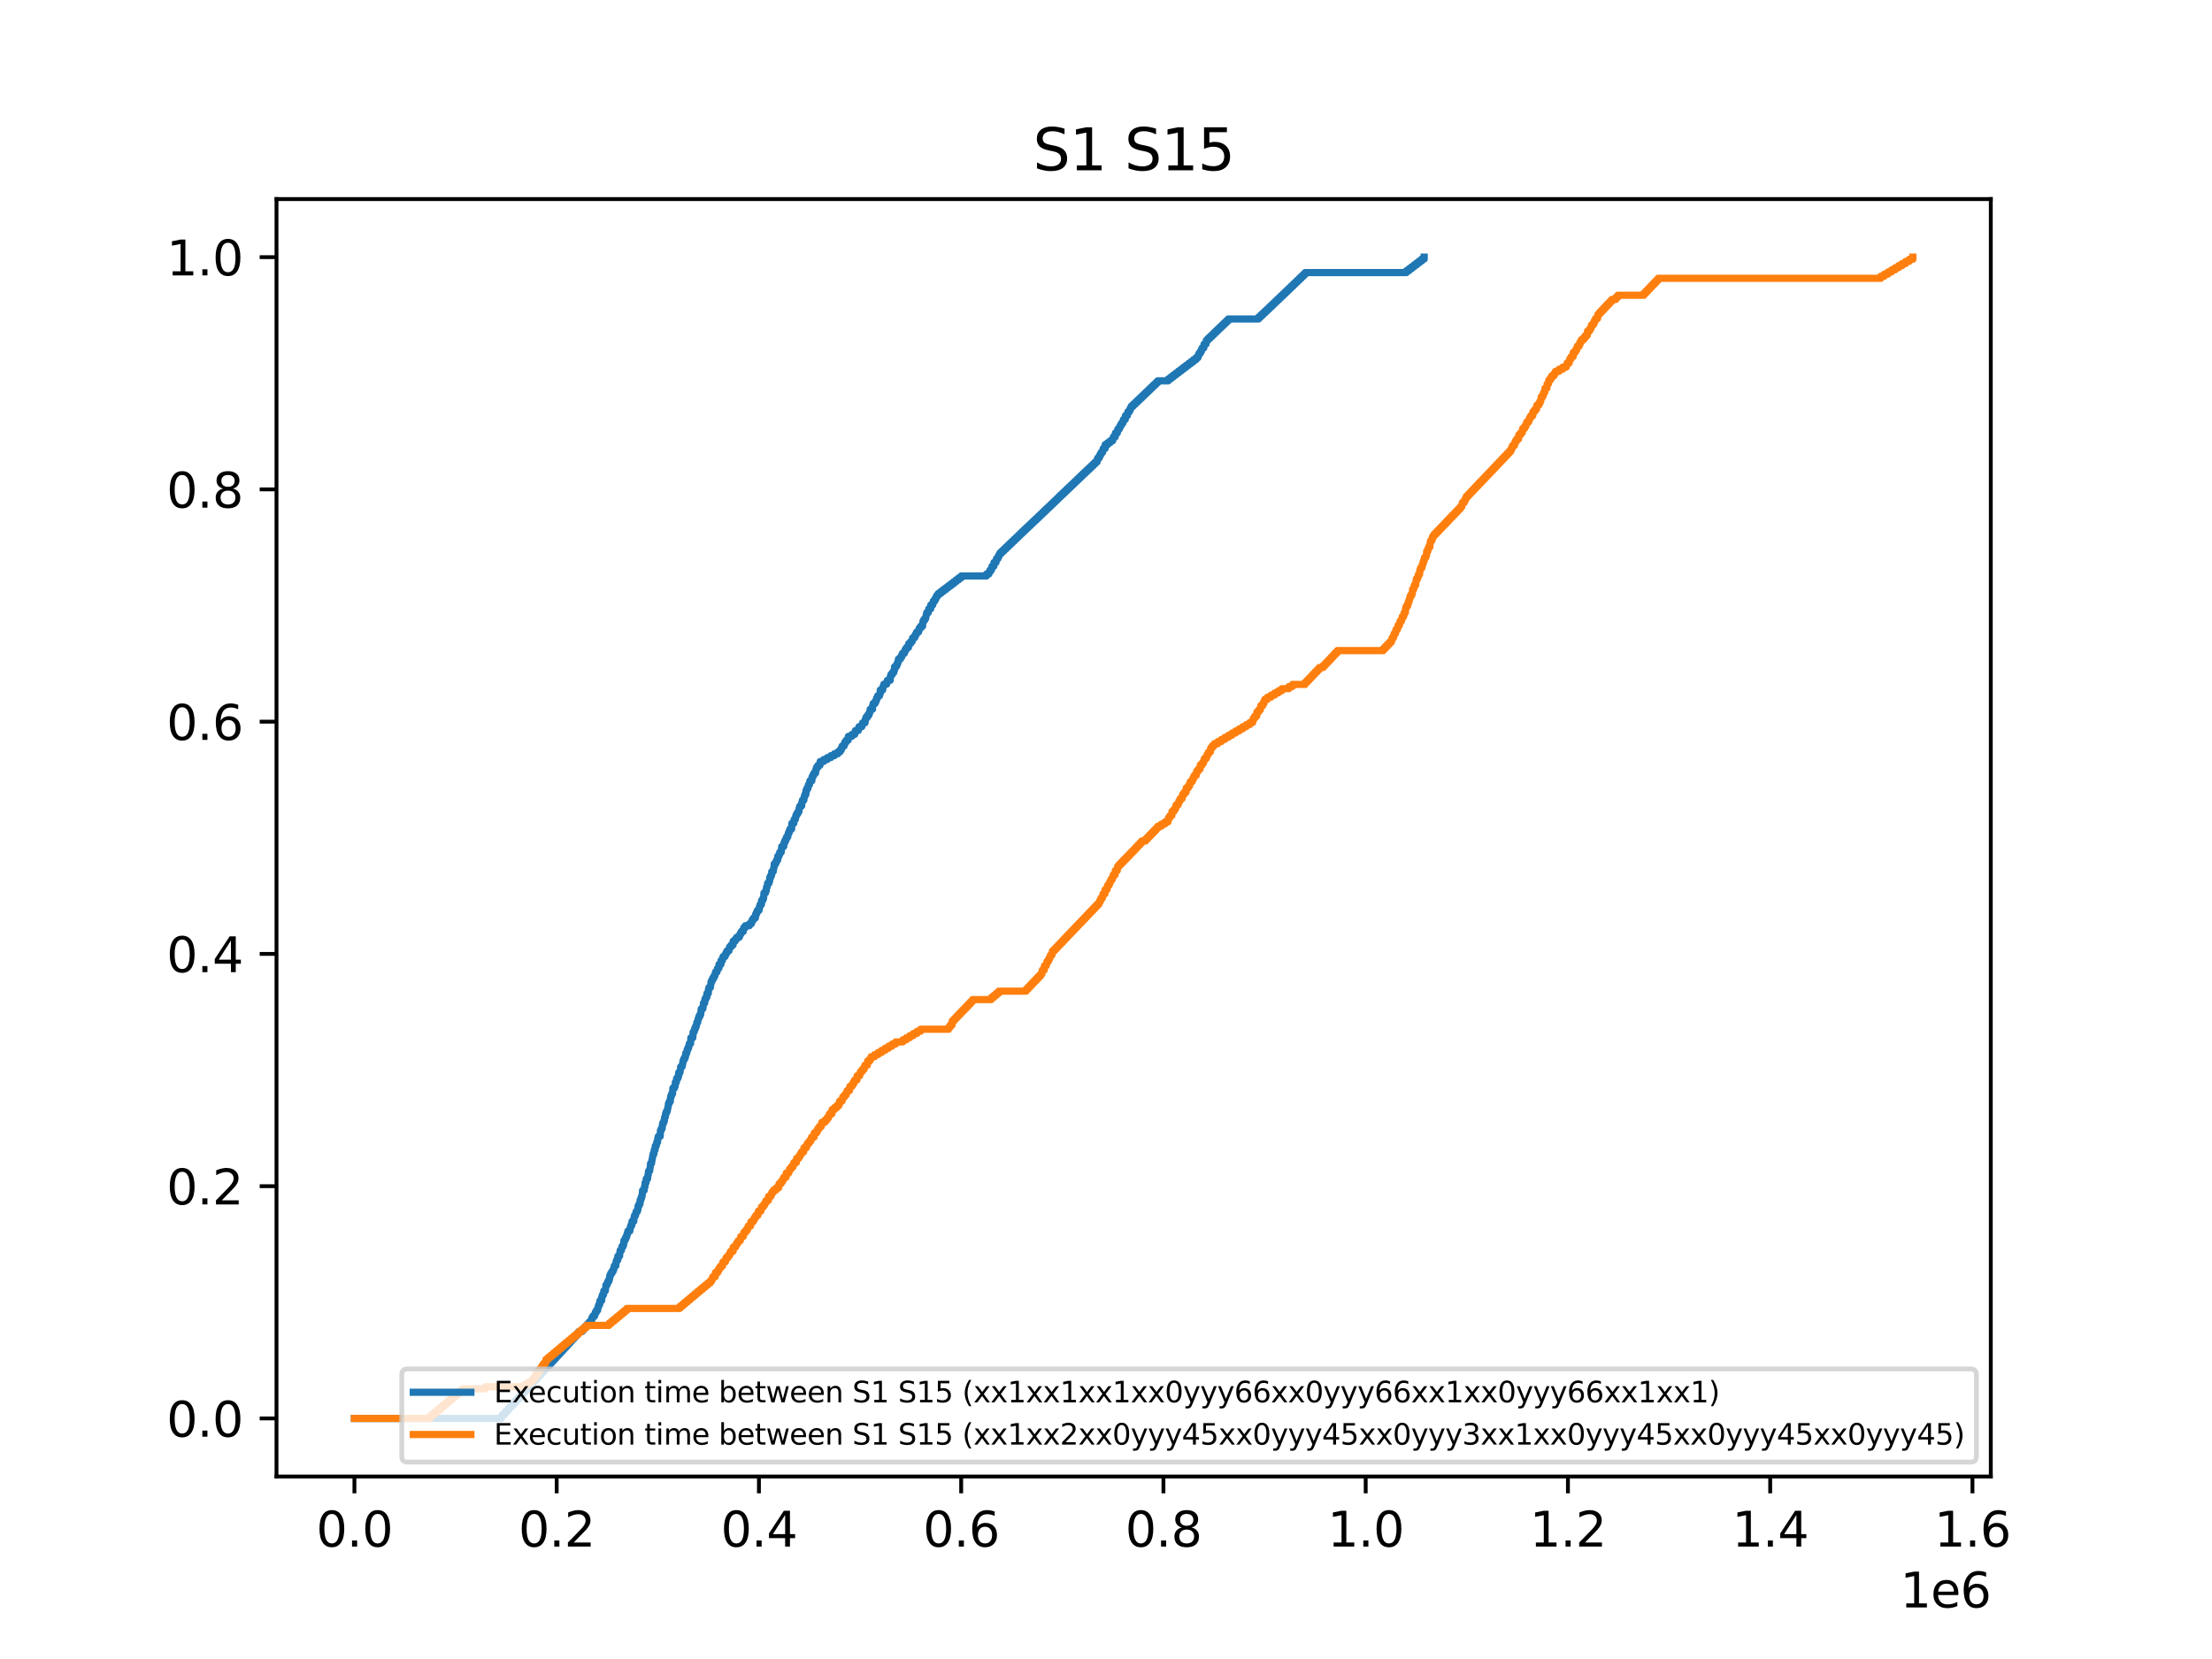 <?xml version="1.0" encoding="utf-8" standalone="no"?>
<!DOCTYPE svg PUBLIC "-//W3C//DTD SVG 1.1//EN"
  "http://www.w3.org/Graphics/SVG/1.1/DTD/svg11.dtd">
<svg xmlns:xlink="http://www.w3.org/1999/xlink" width="460.8pt" height="345.6pt" viewBox="0 0 460.8 345.6" xmlns="http://www.w3.org/2000/svg" version="1.1">
 <defs>
  <style type="text/css">*{stroke-linejoin: round; stroke-linecap: butt}</style>
 </defs>
 <g id="figure_1">
  <g id="patch_1">
   <path d="M 0 345.6 
L 460.8 345.6 
L 460.8 0 
L 0 0 
z
" style="fill: #ffffff"/>
  </g>
  <g id="axes_1">
   <g id="patch_2">
    <path d="M 57.6 307.584 
L 414.72 307.584 
L 414.72 41.472 
L 57.6 41.472 
z
" style="fill: #ffffff"/>
   </g>
   <g id="matplotlib.axis_1">
    <g id="xtick_1">
     <g id="line2d_1">
      <defs>
       <path id="m0953a80d63" d="M 0 0 
L 0 3.5 
" style="stroke: #000000; stroke-width: 0.8"/>
      </defs>
      <g>
       <use xlink:href="#m0953a80d63" x="73.833" y="307.584" style="stroke: #000000; stroke-width: 0.8"/>
      </g>
     </g>
     <g id="text_1">
      <!-- 0.0 -->
      <g transform="translate(65.881 322.182) scale(0.1 -0.1)">
       <defs>
        <path id="DejaVuSans-30" d="M 2034 4250 
Q 1547 4250 1301 3770 
Q 1056 3291 1056 2328 
Q 1056 1369 1301 889 
Q 1547 409 2034 409 
Q 2525 409 2770 889 
Q 3016 1369 3016 2328 
Q 3016 3291 2770 3770 
Q 2525 4250 2034 4250 
z
M 2034 4750 
Q 2819 4750 3233 4129 
Q 3647 3509 3647 2328 
Q 3647 1150 3233 529 
Q 2819 -91 2034 -91 
Q 1250 -91 836 529 
Q 422 1150 422 2328 
Q 422 3509 836 4129 
Q 1250 4750 2034 4750 
z
" transform="scale(0.016)"/>
        <path id="DejaVuSans-2e" d="M 684 794 
L 1344 794 
L 1344 0 
L 684 0 
L 684 794 
z
" transform="scale(0.016)"/>
       </defs>
       <use xlink:href="#DejaVuSans-30"/>
       <use xlink:href="#DejaVuSans-2e" x="63.623"/>
       <use xlink:href="#DejaVuSans-30" x="95.41"/>
      </g>
     </g>
    </g>
    <g id="xtick_2">
     <g id="line2d_2">
      <g>
       <use xlink:href="#m0953a80d63" x="115.966" y="307.584" style="stroke: #000000; stroke-width: 0.8"/>
      </g>
     </g>
     <g id="text_2">
      <!-- 0.2 -->
      <g transform="translate(108.014 322.182) scale(0.1 -0.1)">
       <defs>
        <path id="DejaVuSans-32" d="M 1228 531 
L 3431 531 
L 3431 0 
L 469 0 
L 469 531 
Q 828 903 1448 1529 
Q 2069 2156 2228 2338 
Q 2531 2678 2651 2914 
Q 2772 3150 2772 3378 
Q 2772 3750 2511 3984 
Q 2250 4219 1831 4219 
Q 1534 4219 1204 4116 
Q 875 4013 500 3803 
L 500 4441 
Q 881 4594 1212 4672 
Q 1544 4750 1819 4750 
Q 2544 4750 2975 4387 
Q 3406 4025 3406 3419 
Q 3406 3131 3298 2873 
Q 3191 2616 2906 2266 
Q 2828 2175 2409 1742 
Q 1991 1309 1228 531 
z
" transform="scale(0.016)"/>
       </defs>
       <use xlink:href="#DejaVuSans-30"/>
       <use xlink:href="#DejaVuSans-2e" x="63.623"/>
       <use xlink:href="#DejaVuSans-32" x="95.41"/>
      </g>
     </g>
    </g>
    <g id="xtick_3">
     <g id="line2d_3">
      <g>
       <use xlink:href="#m0953a80d63" x="158.099" y="307.584" style="stroke: #000000; stroke-width: 0.8"/>
      </g>
     </g>
     <g id="text_3">
      <!-- 0.4 -->
      <g transform="translate(150.147 322.182) scale(0.1 -0.1)">
       <defs>
        <path id="DejaVuSans-34" d="M 2419 4116 
L 825 1625 
L 2419 1625 
L 2419 4116 
z
M 2253 4666 
L 3047 4666 
L 3047 1625 
L 3713 1625 
L 3713 1100 
L 3047 1100 
L 3047 0 
L 2419 0 
L 2419 1100 
L 313 1100 
L 313 1709 
L 2253 4666 
z
" transform="scale(0.016)"/>
       </defs>
       <use xlink:href="#DejaVuSans-30"/>
       <use xlink:href="#DejaVuSans-2e" x="63.623"/>
       <use xlink:href="#DejaVuSans-34" x="95.41"/>
      </g>
     </g>
    </g>
    <g id="xtick_4">
     <g id="line2d_4">
      <g>
       <use xlink:href="#m0953a80d63" x="200.232" y="307.584" style="stroke: #000000; stroke-width: 0.8"/>
      </g>
     </g>
     <g id="text_4">
      <!-- 0.6 -->
      <g transform="translate(192.28 322.182) scale(0.1 -0.1)">
       <defs>
        <path id="DejaVuSans-36" d="M 2113 2584 
Q 1688 2584 1439 2293 
Q 1191 2003 1191 1497 
Q 1191 994 1439 701 
Q 1688 409 2113 409 
Q 2538 409 2786 701 
Q 3034 994 3034 1497 
Q 3034 2003 2786 2293 
Q 2538 2584 2113 2584 
z
M 3366 4563 
L 3366 3988 
Q 3128 4100 2886 4159 
Q 2644 4219 2406 4219 
Q 1781 4219 1451 3797 
Q 1122 3375 1075 2522 
Q 1259 2794 1537 2939 
Q 1816 3084 2150 3084 
Q 2853 3084 3261 2657 
Q 3669 2231 3669 1497 
Q 3669 778 3244 343 
Q 2819 -91 2113 -91 
Q 1303 -91 875 529 
Q 447 1150 447 2328 
Q 447 3434 972 4092 
Q 1497 4750 2381 4750 
Q 2619 4750 2861 4703 
Q 3103 4656 3366 4563 
z
" transform="scale(0.016)"/>
       </defs>
       <use xlink:href="#DejaVuSans-30"/>
       <use xlink:href="#DejaVuSans-2e" x="63.623"/>
       <use xlink:href="#DejaVuSans-36" x="95.41"/>
      </g>
     </g>
    </g>
    <g id="xtick_5">
     <g id="line2d_5">
      <g>
       <use xlink:href="#m0953a80d63" x="242.365" y="307.584" style="stroke: #000000; stroke-width: 0.8"/>
      </g>
     </g>
     <g id="text_5">
      <!-- 0.8 -->
      <g transform="translate(234.414 322.182) scale(0.1 -0.1)">
       <defs>
        <path id="DejaVuSans-38" d="M 2034 2216 
Q 1584 2216 1326 1975 
Q 1069 1734 1069 1313 
Q 1069 891 1326 650 
Q 1584 409 2034 409 
Q 2484 409 2743 651 
Q 3003 894 3003 1313 
Q 3003 1734 2745 1975 
Q 2488 2216 2034 2216 
z
M 1403 2484 
Q 997 2584 770 2862 
Q 544 3141 544 3541 
Q 544 4100 942 4425 
Q 1341 4750 2034 4750 
Q 2731 4750 3128 4425 
Q 3525 4100 3525 3541 
Q 3525 3141 3298 2862 
Q 3072 2584 2669 2484 
Q 3125 2378 3379 2068 
Q 3634 1759 3634 1313 
Q 3634 634 3220 271 
Q 2806 -91 2034 -91 
Q 1263 -91 848 271 
Q 434 634 434 1313 
Q 434 1759 690 2068 
Q 947 2378 1403 2484 
z
M 1172 3481 
Q 1172 3119 1398 2916 
Q 1625 2713 2034 2713 
Q 2441 2713 2670 2916 
Q 2900 3119 2900 3481 
Q 2900 3844 2670 4047 
Q 2441 4250 2034 4250 
Q 1625 4250 1398 4047 
Q 1172 3844 1172 3481 
z
" transform="scale(0.016)"/>
       </defs>
       <use xlink:href="#DejaVuSans-30"/>
       <use xlink:href="#DejaVuSans-2e" x="63.623"/>
       <use xlink:href="#DejaVuSans-38" x="95.41"/>
      </g>
     </g>
    </g>
    <g id="xtick_6">
     <g id="line2d_6">
      <g>
       <use xlink:href="#m0953a80d63" x="284.498" y="307.584" style="stroke: #000000; stroke-width: 0.8"/>
      </g>
     </g>
     <g id="text_6">
      <!-- 1.0 -->
      <g transform="translate(276.547 322.182) scale(0.1 -0.1)">
       <defs>
        <path id="DejaVuSans-31" d="M 794 531 
L 1825 531 
L 1825 4091 
L 703 3866 
L 703 4441 
L 1819 4666 
L 2450 4666 
L 2450 531 
L 3481 531 
L 3481 0 
L 794 0 
L 794 531 
z
" transform="scale(0.016)"/>
       </defs>
       <use xlink:href="#DejaVuSans-31"/>
       <use xlink:href="#DejaVuSans-2e" x="63.623"/>
       <use xlink:href="#DejaVuSans-30" x="95.41"/>
      </g>
     </g>
    </g>
    <g id="xtick_7">
     <g id="line2d_7">
      <g>
       <use xlink:href="#m0953a80d63" x="326.631" y="307.584" style="stroke: #000000; stroke-width: 0.8"/>
      </g>
     </g>
     <g id="text_7">
      <!-- 1.2 -->
      <g transform="translate(318.68 322.182) scale(0.1 -0.1)">
       <use xlink:href="#DejaVuSans-31"/>
       <use xlink:href="#DejaVuSans-2e" x="63.623"/>
       <use xlink:href="#DejaVuSans-32" x="95.41"/>
      </g>
     </g>
    </g>
    <g id="xtick_8">
     <g id="line2d_8">
      <g>
       <use xlink:href="#m0953a80d63" x="368.764" y="307.584" style="stroke: #000000; stroke-width: 0.8"/>
      </g>
     </g>
     <g id="text_8">
      <!-- 1.4 -->
      <g transform="translate(360.813 322.182) scale(0.1 -0.1)">
       <use xlink:href="#DejaVuSans-31"/>
       <use xlink:href="#DejaVuSans-2e" x="63.623"/>
       <use xlink:href="#DejaVuSans-34" x="95.41"/>
      </g>
     </g>
    </g>
    <g id="xtick_9">
     <g id="line2d_9">
      <g>
       <use xlink:href="#m0953a80d63" x="410.898" y="307.584" style="stroke: #000000; stroke-width: 0.8"/>
      </g>
     </g>
     <g id="text_9">
      <!-- 1.6 -->
      <g transform="translate(402.946 322.182) scale(0.1 -0.1)">
       <use xlink:href="#DejaVuSans-31"/>
       <use xlink:href="#DejaVuSans-2e" x="63.623"/>
       <use xlink:href="#DejaVuSans-36" x="95.41"/>
      </g>
     </g>
    </g>
    <g id="text_10">
     <!-- 1e6 -->
     <g transform="translate(395.842 334.861) scale(0.1 -0.1)">
      <defs>
       <path id="DejaVuSans-65" d="M 3597 1894 
L 3597 1613 
L 953 1613 
Q 991 1019 1311 708 
Q 1631 397 2203 397 
Q 2534 397 2845 478 
Q 3156 559 3463 722 
L 3463 178 
Q 3153 47 2828 -22 
Q 2503 -91 2169 -91 
Q 1331 -91 842 396 
Q 353 884 353 1716 
Q 353 2575 817 3079 
Q 1281 3584 2069 3584 
Q 2775 3584 3186 3129 
Q 3597 2675 3597 1894 
z
M 3022 2063 
Q 3016 2534 2758 2815 
Q 2500 3097 2075 3097 
Q 1594 3097 1305 2825 
Q 1016 2553 972 2059 
L 3022 2063 
z
" transform="scale(0.016)"/>
      </defs>
      <use xlink:href="#DejaVuSans-31"/>
      <use xlink:href="#DejaVuSans-65" x="63.623"/>
      <use xlink:href="#DejaVuSans-36" x="125.146"/>
     </g>
    </g>
   </g>
   <g id="matplotlib.axis_2">
    <g id="ytick_1">
     <g id="line2d_10">
      <defs>
       <path id="maf36df8fc3" d="M 0 0 
L -3.5 0 
" style="stroke: #000000; stroke-width: 0.8"/>
      </defs>
      <g>
       <use xlink:href="#maf36df8fc3" x="57.6" y="295.488" style="stroke: #000000; stroke-width: 0.8"/>
      </g>
     </g>
     <g id="text_11">
      <!-- 0.0 -->
      <g transform="translate(34.697 299.287) scale(0.1 -0.1)">
       <use xlink:href="#DejaVuSans-30"/>
       <use xlink:href="#DejaVuSans-2e" x="63.623"/>
       <use xlink:href="#DejaVuSans-30" x="95.41"/>
      </g>
     </g>
    </g>
    <g id="ytick_2">
     <g id="line2d_11">
      <g>
       <use xlink:href="#maf36df8fc3" x="57.6" y="247.104" style="stroke: #000000; stroke-width: 0.8"/>
      </g>
     </g>
     <g id="text_12">
      <!-- 0.2 -->
      <g transform="translate(34.697 250.903) scale(0.1 -0.1)">
       <use xlink:href="#DejaVuSans-30"/>
       <use xlink:href="#DejaVuSans-2e" x="63.623"/>
       <use xlink:href="#DejaVuSans-32" x="95.41"/>
      </g>
     </g>
    </g>
    <g id="ytick_3">
     <g id="line2d_12">
      <g>
       <use xlink:href="#maf36df8fc3" x="57.6" y="198.72" style="stroke: #000000; stroke-width: 0.8"/>
      </g>
     </g>
     <g id="text_13">
      <!-- 0.4 -->
      <g transform="translate(34.697 202.519) scale(0.1 -0.1)">
       <use xlink:href="#DejaVuSans-30"/>
       <use xlink:href="#DejaVuSans-2e" x="63.623"/>
       <use xlink:href="#DejaVuSans-34" x="95.41"/>
      </g>
     </g>
    </g>
    <g id="ytick_4">
     <g id="line2d_13">
      <g>
       <use xlink:href="#maf36df8fc3" x="57.6" y="150.336" style="stroke: #000000; stroke-width: 0.8"/>
      </g>
     </g>
     <g id="text_14">
      <!-- 0.6 -->
      <g transform="translate(34.697 154.135) scale(0.1 -0.1)">
       <use xlink:href="#DejaVuSans-30"/>
       <use xlink:href="#DejaVuSans-2e" x="63.623"/>
       <use xlink:href="#DejaVuSans-36" x="95.41"/>
      </g>
     </g>
    </g>
    <g id="ytick_5">
     <g id="line2d_14">
      <g>
       <use xlink:href="#maf36df8fc3" x="57.6" y="101.952" style="stroke: #000000; stroke-width: 0.8"/>
      </g>
     </g>
     <g id="text_15">
      <!-- 0.8 -->
      <g transform="translate(34.697 105.751) scale(0.1 -0.1)">
       <use xlink:href="#DejaVuSans-30"/>
       <use xlink:href="#DejaVuSans-2e" x="63.623"/>
       <use xlink:href="#DejaVuSans-38" x="95.41"/>
      </g>
     </g>
    </g>
    <g id="ytick_6">
     <g id="line2d_15">
      <g>
       <use xlink:href="#maf36df8fc3" x="57.6" y="53.568" style="stroke: #000000; stroke-width: 0.8"/>
      </g>
     </g>
     <g id="text_16">
      <!-- 1.0 -->
      <g transform="translate(34.697 57.367) scale(0.1 -0.1)">
       <use xlink:href="#DejaVuSans-31"/>
       <use xlink:href="#DejaVuSans-2e" x="63.623"/>
       <use xlink:href="#DejaVuSans-30" x="95.41"/>
      </g>
     </g>
    </g>
   </g>
   <g id="line2d_16">
    <path d="M 73.833 295.488 
L 104.394 295.488 
L 104.394 295.085 
L 104.664 295.085 
L 104.664 294.683 
L 105.129 294.683 
L 105.129 294.28 
L 105.414 294.28 
L 105.414 293.878 
L 105.854 293.878 
L 105.854 293.475 
L 106.155 293.475 
L 106.155 293.073 
L 106.583 293.073 
L 106.583 292.67 
L 106.89 292.67 
L 106.89 292.268 
L 107.312 292.268 
L 107.312 291.865 
L 107.634 291.865 
L 107.634 291.463 
L 108.055 291.463 
L 108.055 291.06 
L 108.388 291.06 
L 108.388 290.658 
L 108.788 290.658 
L 108.788 290.255 
L 109.14 290.255 
L 109.14 289.853 
L 109.534 289.853 
L 109.534 289.45 
L 109.867 289.45 
L 109.867 289.048 
L 110.269 289.048 
L 110.269 288.645 
L 110.592 288.645 
L 110.592 288.242 
L 110.998 288.242 
L 110.998 287.84 
L 111.319 287.84 
L 111.319 287.437 
L 111.742 287.437 
L 111.742 287.035 
L 112.058 287.035 
L 112.058 286.632 
L 112.46 286.632 
L 112.46 286.23 
L 112.787 286.23 
L 112.787 285.827 
L 113.191 285.827 
L 113.191 285.425 
L 113.518 285.425 
L 113.518 285.022 
L 113.933 285.022 
L 113.933 284.62 
L 114.266 284.62 
L 114.266 284.217 
L 114.674 284.217 
L 114.674 283.815 
L 115.018 283.815 
L 115.018 283.412 
L 115.399 283.412 
L 115.399 283.01 
L 115.768 283.01 
L 115.768 282.607 
L 116.134 282.607 
L 116.134 282.205 
L 116.516 282.205 
L 116.516 281.802 
L 116.88 281.802 
L 116.88 281.399 
L 117.257 281.399 
L 117.257 280.997 
L 117.617 280.997 
L 117.617 280.594 
L 118.005 280.594 
L 118.005 280.192 
L 118.357 280.192 
L 118.357 279.789 
L 118.751 279.789 
L 118.751 279.387 
L 119.094 279.387 
L 119.094 278.984 
L 119.49 278.984 
L 119.49 278.582 
L 119.834 278.582 
L 119.834 278.179 
L 120.223 278.179 
L 120.223 277.777 
L 120.567 277.777 
L 120.567 277.374 
L 121.304 277.374 
L 121.304 276.972 
L 121.685 276.972 
L 121.685 276.569 
L 122.039 276.569 
L 122.039 276.167 
L 122.421 276.167 
L 122.421 275.764 
L 122.764 275.764 
L 122.764 275.362 
L 123.15 275.362 
L 123.15 274.959 
L 123.276 274.959 
L 123.276 274.556 
L 123.497 274.556 
L 123.497 274.154 
L 123.874 274.154 
L 123.874 273.751 
L 124.011 273.751 
L 124.011 273.349 
L 124.239 273.349 
L 124.239 272.946 
L 124.506 272.946 
L 124.609 272.141 
L 124.744 272.141 
L 124.744 271.739 
L 124.938 271.739 
L 124.987 270.934 
L 125.347 270.934 
L 125.357 270.129 
L 125.494 270.129 
L 125.494 269.726 
L 125.724 269.726 
L 125.77 268.921 
L 126.097 268.921 
L 126.194 268.116 
L 126.21 268.116 
L 126.21 267.713 
L 126.457 267.713 
L 126.457 267.311 
L 126.623 267.311 
L 126.623 266.908 
L 126.847 266.908 
L 126.847 266.506 
L 126.969 266.506 
L 127.034 265.701 
L 127.207 265.701 
L 127.207 265.298 
L 127.445 265.298 
L 127.445 264.896 
L 127.706 264.896 
L 127.706 264.493 
L 127.864 264.493 
L 127.955 263.688 
L 128.288 263.688 
L 128.332 262.883 
L 128.444 262.883 
L 128.444 262.481 
L 128.709 262.481 
L 128.709 261.676 
L 128.709 261.676 
L 129.073 261.676 
L 129.132 260.87 
L 129.189 260.87 
L 129.189 260.468 
L 129.461 260.468 
L 129.547 259.663 
L 129.815 259.663 
L 129.815 259.26 
L 129.935 259.26 
L 129.962 258.455 
L 130.182 258.455 
L 130.182 258.053 
L 130.382 258.053 
L 130.382 257.65 
L 130.563 257.65 
L 130.563 257.248 
L 130.677 257.248 
L 130.677 256.845 
L 130.805 256.845 
L 130.805 256.443 
L 131.22 256.443 
L 131.294 255.638 
L 131.427 255.638 
L 131.427 255.235 
L 131.637 255.235 
L 131.654 254.43 
L 132.031 254.43 
L 132.069 253.625 
L 132.16 253.625 
L 132.16 253.222 
L 132.389 253.222 
L 132.499 252.417 
L 132.762 252.417 
L 132.762 252.015 
L 132.899 252.015 
L 132.92 251.21 
L 133.12 251.21 
L 133.12 250.807 
L 133.329 250.807 
L 133.337 250.002 
L 133.506 250.002 
L 133.506 249.6 
L 133.641 249.6 
L 133.641 249.197 
L 133.765 249.197 
L 133.851 247.99 
L 134.193 247.99 
L 134.258 247.185 
L 134.37 247.185 
L 134.38 246.379 
L 134.591 246.379 
L 134.618 245.574 
L 134.905 245.574 
L 134.978 244.769 
L 135.039 244.769 
L 135.094 243.964 
L 135.332 243.964 
L 135.438 243.159 
L 135.457 243.159 
L 135.52 242.354 
L 135.726 242.354 
L 135.825 241.549 
L 135.87 241.549 
L 135.969 240.744 
L 136.063 240.744 
L 136.063 240.342 
L 136.238 240.342 
L 136.285 239.536 
L 136.47 239.536 
L 136.491 238.731 
L 136.716 238.731 
L 136.807 237.926 
L 136.999 237.926 
L 137.02 237.121 
L 137.138 237.121 
L 137.138 236.719 
L 137.542 236.719 
L 137.57 235.511 
L 137.738 235.511 
L 137.738 235.109 
L 137.942 235.109 
L 137.985 234.304 
L 138.073 234.304 
L 138.073 233.901 
L 138.277 233.901 
L 138.277 233.499 
L 138.402 233.499 
L 138.459 232.693 
L 138.598 232.693 
L 138.667 231.888 
L 138.836 231.888 
L 138.836 231.486 
L 139.008 231.486 
L 139.118 230.681 
L 139.183 230.681 
L 139.255 229.876 
L 139.404 229.876 
L 139.404 229.473 
L 139.638 229.473 
L 139.674 228.668 
L 139.752 228.668 
L 139.752 228.266 
L 139.914 228.266 
L 139.914 227.863 
L 140.1 227.863 
L 140.169 226.656 
L 140.521 226.656 
L 140.521 226.253 
L 140.658 226.253 
L 140.683 225.448 
L 140.904 225.448 
L 140.947 224.643 
L 141.223 224.643 
L 141.223 224.24 
L 141.364 224.24 
L 141.376 223.435 
L 141.652 223.435 
L 141.739 222.63 
L 141.787 222.63 
L 141.787 222.228 
L 142.095 222.228 
L 142.095 221.825 
L 142.206 221.825 
L 142.27 221.02 
L 142.4 221.02 
L 142.4 220.618 
L 142.634 220.618 
L 142.634 220.215 
L 142.798 220.215 
L 142.843 219.41 
L 143.062 219.41 
L 143.15 218.605 
L 143.331 218.605 
L 143.331 218.202 
L 143.489 218.202 
L 143.586 217.397 
L 143.862 217.397 
L 143.913 216.19 
L 144.324 216.19 
L 144.389 214.982 
L 144.61 214.982 
L 144.61 214.58 
L 144.743 214.58 
L 144.743 214.177 
L 144.918 214.177 
L 144.918 213.775 
L 145.065 213.775 
L 145.164 212.97 
L 145.352 212.97 
L 145.448 212.164 
L 145.579 212.164 
L 145.579 211.762 
L 145.786 211.762 
L 145.786 211.359 
L 145.971 211.359 
L 146.074 210.152 
L 146.42 210.152 
L 146.512 209.347 
L 146.536 209.347 
L 146.536 208.944 
L 146.814 208.944 
L 146.839 208.139 
L 147.039 208.139 
L 147.039 207.737 
L 147.254 207.737 
L 147.26 206.932 
L 147.553 206.932 
L 147.576 206.127 
L 147.667 206.127 
L 147.667 205.724 
L 147.987 205.724 
L 148.08 204.919 
L 148.116 204.919 
L 148.116 204.516 
L 148.295 204.516 
L 148.295 204.114 
L 148.505 204.114 
L 148.505 203.711 
L 148.731 203.711 
L 148.731 203.309 
L 148.929 203.309 
L 149.038 202.504 
L 149.358 202.504 
L 149.358 202.101 
L 149.479 202.101 
L 149.479 201.699 
L 149.773 201.699 
L 149.78 200.894 
L 150.193 200.894 
L 150.197 200.089 
L 150.496 200.089 
L 150.496 199.686 
L 150.608 199.686 
L 150.608 199.284 
L 151.023 199.284 
L 151.023 198.881 
L 151.231 198.881 
L 151.231 198.478 
L 151.45 198.478 
L 151.45 198.076 
L 151.867 198.076 
L 151.969 197.271 
L 152.295 197.271 
L 152.295 196.868 
L 152.71 196.868 
L 152.723 196.063 
L 153.15 196.063 
L 153.15 195.661 
L 153.441 195.661 
L 153.441 195.258 
L 153.995 195.258 
L 153.995 194.856 
L 154.191 194.856 
L 154.191 194.453 
L 154.419 194.453 
L 154.419 194.051 
L 154.832 194.051 
L 154.926 193.246 
L 155.261 193.246 
L 155.261 192.843 
L 156.104 192.843 
L 156.104 192.441 
L 156.529 192.441 
L 156.529 192.038 
L 156.677 192.038 
L 156.677 191.635 
L 156.951 191.635 
L 156.951 191.233 
L 157.366 191.233 
L 157.414 190.428 
L 157.6 190.428 
L 157.6 190.025 
L 157.785 190.025 
L 157.785 189.623 
L 158.147 189.623 
L 158.213 188.818 
L 158.352 188.818 
L 158.352 188.415 
L 158.626 188.415 
L 158.638 187.61 
L 158.891 187.61 
L 158.891 187.208 
L 159.057 187.208 
L 159.148 186 
L 159.481 186 
L 159.481 185.598 
L 159.618 185.598 
L 159.681 184.792 
L 159.816 184.792 
L 159.902 183.987 
L 160.195 183.987 
L 160.195 183.585 
L 160.33 183.585 
L 160.355 182.78 
L 160.543 182.78 
L 160.543 182.377 
L 160.73 182.377 
L 160.764 181.572 
L 161.076 181.572 
L 161.183 180.767 
L 161.246 180.767 
L 161.28 179.962 
L 161.594 179.962 
L 161.594 179.56 
L 161.767 179.56 
L 161.767 179.157 
L 162.013 179.157 
L 162.024 178.352 
L 162.289 178.352 
L 162.289 177.949 
L 162.428 177.949 
L 162.428 177.547 
L 162.746 177.547 
L 162.845 176.339 
L 163.267 176.339 
L 163.33 175.534 
L 163.496 175.534 
L 163.496 175.132 
L 163.698 175.132 
L 163.698 174.729 
L 163.863 174.729 
L 163.863 174.327 
L 164.118 174.327 
L 164.217 173.522 
L 164.387 173.522 
L 164.387 173.119 
L 164.539 173.119 
L 164.539 172.717 
L 164.906 172.717 
L 164.954 171.509 
L 165.371 171.509 
L 165.428 170.704 
L 165.687 170.704 
L 165.782 169.899 
L 165.955 169.899 
L 165.955 169.496 
L 166.203 169.496 
L 166.203 169.094 
L 166.435 169.094 
L 166.492 168.289 
L 166.627 168.289 
L 166.627 167.886 
L 167.008 167.886 
L 167.04 167.081 
L 167.166 167.081 
L 167.166 166.679 
L 167.465 166.679 
L 167.541 165.874 
L 167.68 165.874 
L 167.68 165.471 
L 167.891 165.471 
L 167.903 164.666 
L 168.066 164.666 
L 168.066 164.264 
L 168.299 164.264 
L 168.299 163.861 
L 168.415 163.861 
L 168.415 163.458 
L 168.628 163.458 
L 168.714 162.653 
L 169.129 162.653 
L 169.155 161.848 
L 169.355 161.848 
L 169.355 161.446 
L 169.553 161.446 
L 169.553 161.043 
L 169.907 161.043 
L 169.97 160.238 
L 170.098 160.238 
L 170.098 159.836 
L 170.389 159.836 
L 170.389 159.433 
L 170.81 159.433 
L 170.855 158.628 
L 171.594 158.628 
L 171.594 158.226 
L 172.327 158.226 
L 172.327 157.823 
L 173.073 157.823 
L 173.073 157.421 
L 173.823 157.421 
L 173.823 157.018 
L 174.548 157.018 
L 174.548 156.615 
L 175.007 156.615 
L 175.007 156.213 
L 175.272 156.213 
L 175.272 155.81 
L 175.43 155.81 
L 175.43 155.408 
L 175.85 155.408 
L 175.85 155.005 
L 175.991 155.005 
L 175.991 154.603 
L 176.271 154.603 
L 176.271 154.2 
L 176.684 154.2 
L 176.724 153.395 
L 177.457 153.395 
L 177.457 152.993 
L 178.053 152.993 
L 178.053 152.59 
L 178.192 152.59 
L 178.192 152.188 
L 178.799 152.188 
L 178.799 151.785 
L 178.938 151.785 
L 178.938 151.383 
L 179.538 151.383 
L 179.538 150.98 
L 179.686 150.98 
L 179.686 150.578 
L 180.206 150.578 
L 180.276 149.772 
L 180.427 149.772 
L 180.427 149.37 
L 180.741 149.37 
L 180.741 148.967 
L 181.019 148.967 
L 181.019 148.565 
L 181.169 148.565 
L 181.264 147.76 
L 181.767 147.76 
L 181.776 146.955 
L 181.898 146.955 
L 181.898 146.552 
L 182.296 146.552 
L 182.296 146.15 
L 182.498 146.15 
L 182.498 145.747 
L 182.644 145.747 
L 182.644 145.345 
L 182.829 145.345 
L 182.829 144.942 
L 183.231 144.942 
L 183.231 144.54 
L 183.364 144.54 
L 183.37 143.735 
L 183.878 143.735 
L 183.967 142.929 
L 184.118 142.929 
L 184.118 142.527 
L 184.714 142.527 
L 184.714 142.124 
L 184.843 142.124 
L 184.843 141.722 
L 185.45 141.722 
L 185.471 140.917 
L 185.584 140.917 
L 185.584 140.514 
L 185.892 140.514 
L 185.892 140.112 
L 186.183 140.112 
L 186.183 139.709 
L 186.318 139.709 
L 186.345 138.904 
L 186.728 138.904 
L 186.728 138.502 
L 186.92 138.502 
L 186.92 138.099 
L 187.078 138.099 
L 187.154 137.294 
L 187.573 137.294 
L 187.573 136.892 
L 187.824 136.892 
L 187.824 136.489 
L 187.992 136.489 
L 187.992 136.086 
L 188.416 136.086 
L 188.416 135.684 
L 188.563 135.684 
L 188.563 135.281 
L 188.831 135.281 
L 188.831 134.879 
L 189.258 134.879 
L 189.292 134.074 
L 189.688 134.074 
L 189.688 133.671 
L 190.013 133.671 
L 190.114 132.866 
L 190.533 132.866 
L 190.533 132.464 
L 190.739 132.464 
L 190.739 132.061 
L 190.944 132.061 
L 190.944 131.659 
L 191.365 131.659 
L 191.365 131.256 
L 191.483 131.256 
L 191.483 130.854 
L 191.786 130.854 
L 191.786 130.451 
L 192.195 130.451 
L 192.225 129.646 
L 192.319 129.646 
L 192.319 129.243 
L 192.619 129.243 
L 192.619 128.841 
L 192.846 128.841 
L 192.954 128.036 
L 193.042 128.036 
L 193.042 127.633 
L 193.369 127.633 
L 193.472 126.828 
L 193.887 126.828 
L 193.887 126.023 
L 193.887 126.023 
L 194.304 126.023 
L 194.304 125.621 
L 194.422 125.621 
L 194.422 125.218 
L 194.729 125.218 
L 194.729 124.816 
L 194.953 124.816 
L 194.953 124.413 
L 195.153 124.413 
L 195.153 124.011 
L 195.486 124.011 
L 195.486 123.608 
L 196.004 123.608 
L 196.004 123.206 
L 196.531 123.206 
L 196.531 122.803 
L 197.07 122.803 
L 197.07 122.4 
L 197.59 122.4 
L 197.59 121.998 
L 198.132 121.998 
L 198.132 121.595 
L 198.658 121.595 
L 198.658 121.193 
L 199.177 121.193 
L 199.177 120.79 
L 199.703 120.79 
L 199.703 120.388 
L 200.236 120.388 
L 200.236 119.985 
L 205.494 119.985 
L 205.494 119.583 
L 206.004 119.583 
L 206.004 119.18 
L 206.221 119.18 
L 206.221 118.778 
L 206.531 118.778 
L 206.638 117.973 
L 207.045 117.973 
L 207.06 117.168 
L 207.485 117.168 
L 207.58 116.363 
L 207.904 116.363 
L 207.904 115.96 
L 208.098 115.96 
L 208.098 115.557 
L 208.317 115.557 
L 208.317 115.155 
L 208.735 115.155 
L 208.735 114.752 
L 209.164 114.752 
L 209.164 114.35 
L 209.586 114.35 
L 209.586 113.947 
L 210.003 113.947 
L 210.003 113.545 
L 210.424 113.545 
L 210.424 113.142 
L 210.841 113.142 
L 210.841 112.74 
L 211.265 112.74 
L 211.265 112.337 
L 211.684 112.337 
L 211.684 111.935 
L 212.103 111.935 
L 212.103 111.532 
L 212.512 111.532 
L 212.512 111.13 
L 212.935 111.13 
L 212.935 110.727 
L 213.363 110.727 
L 213.363 110.325 
L 213.782 110.325 
L 213.782 109.922 
L 214.214 109.922 
L 214.214 109.52 
L 214.642 109.52 
L 214.642 109.117 
L 215.061 109.117 
L 215.061 108.714 
L 215.48 108.714 
L 215.48 108.312 
L 215.914 108.312 
L 215.914 107.909 
L 216.337 107.909 
L 216.337 107.507 
L 216.763 107.507 
L 216.763 107.104 
L 217.176 107.104 
L 217.176 106.702 
L 217.599 106.702 
L 217.599 106.299 
L 218.012 106.299 
L 218.012 105.897 
L 218.444 105.897 
L 218.444 105.494 
L 218.868 105.494 
L 218.868 105.092 
L 219.291 105.092 
L 219.291 104.689 
L 219.706 104.689 
L 219.706 104.287 
L 220.129 104.287 
L 220.129 103.884 
L 220.54 103.884 
L 220.54 103.482 
L 220.955 103.482 
L 220.955 103.079 
L 221.383 103.079 
L 221.383 102.677 
L 221.811 102.677 
L 221.811 102.274 
L 222.226 102.274 
L 222.226 101.871 
L 222.653 101.871 
L 222.653 101.469 
L 223.077 101.469 
L 223.077 101.066 
L 223.498 101.066 
L 223.498 100.664 
L 223.919 100.664 
L 223.919 100.261 
L 224.339 100.261 
L 224.339 99.859 
L 224.76 99.859 
L 224.76 99.456 
L 225.183 99.456 
L 225.183 99.054 
L 225.596 99.054 
L 225.596 98.651 
L 226.022 98.651 
L 226.022 98.249 
L 226.447 98.249 
L 226.447 97.846 
L 226.879 97.846 
L 226.879 97.444 
L 227.303 97.444 
L 227.303 97.041 
L 227.724 97.041 
L 227.724 96.639 
L 228.139 96.639 
L 228.139 96.236 
L 228.558 96.236 
L 228.647 95.431 
L 228.979 95.431 
L 228.979 95.028 
L 229.167 95.028 
L 229.167 94.626 
L 229.401 94.626 
L 229.401 94.223 
L 229.7 94.223 
L 229.7 93.821 
L 229.818 93.821 
L 229.818 93.418 
L 230.235 93.418 
L 230.235 92.613 
L 230.235 92.613 
L 230.755 92.613 
L 230.755 92.211 
L 231.28 92.211 
L 231.28 91.808 
L 231.8 91.808 
L 231.8 91.406 
L 231.933 91.406 
L 231.933 91.003 
L 232.329 91.003 
L 232.35 90.198 
L 232.767 90.198 
L 232.849 89.393 
L 233.186 89.393 
L 233.186 88.991 
L 233.374 88.991 
L 233.374 88.588 
L 233.606 88.588 
L 233.606 88.186 
L 233.899 88.186 
L 233.899 87.783 
L 234.029 87.783 
L 234.029 87.38 
L 234.423 87.38 
L 234.448 86.575 
L 234.865 86.575 
L 234.954 85.77 
L 235.285 85.77 
L 235.285 85.368 
L 235.476 85.368 
L 235.476 84.965 
L 235.706 84.965 
L 235.706 84.563 
L 236.121 84.563 
L 236.121 84.16 
L 236.544 84.16 
L 236.544 83.758 
L 236.966 83.758 
L 236.966 83.355 
L 237.385 83.355 
L 237.385 82.953 
L 237.811 82.953 
L 237.811 82.55 
L 238.236 82.55 
L 238.236 82.148 
L 238.651 82.148 
L 238.651 81.745 
L 239.072 81.745 
L 239.072 81.343 
L 239.487 81.343 
L 239.487 80.94 
L 239.909 80.94 
L 239.909 80.537 
L 240.336 80.537 
L 240.336 80.135 
L 240.756 80.135 
L 240.756 79.732 
L 241.171 79.732 
L 241.171 79.33 
L 243.374 79.33 
L 243.374 78.927 
L 243.905 78.927 
L 243.905 78.525 
L 244.428 78.525 
L 244.428 78.122 
L 244.956 78.122 
L 244.956 77.72 
L 245.481 77.72 
L 245.481 77.317 
L 246.016 77.317 
L 246.016 76.915 
L 246.534 76.915 
L 246.534 76.512 
L 247.069 76.512 
L 247.069 76.11 
L 247.598 76.11 
L 247.598 75.707 
L 248.137 75.707 
L 248.137 75.305 
L 248.656 75.305 
L 248.656 74.902 
L 249.17 74.902 
L 249.17 74.5 
L 249.57 74.5 
L 249.57 74.097 
L 249.703 74.097 
L 249.703 73.694 
L 249.983 73.694 
L 249.983 73.292 
L 250.24 73.292 
L 250.24 72.889 
L 250.402 72.889 
L 250.402 72.487 
L 250.775 72.487 
L 250.821 71.682 
L 251.236 71.682 
L 251.304 70.877 
L 251.66 70.877 
L 251.66 70.474 
L 252.087 70.474 
L 252.087 70.072 
L 252.513 70.072 
L 252.513 69.669 
L 252.924 69.669 
L 252.924 69.267 
L 253.341 69.267 
L 253.341 68.864 
L 253.754 68.864 
L 253.754 68.462 
L 254.177 68.462 
L 254.177 68.059 
L 254.599 68.059 
L 254.599 67.657 
L 255.022 67.657 
L 255.022 67.254 
L 255.445 67.254 
L 255.445 66.851 
L 255.862 66.851 
L 255.862 66.449 
L 262.193 66.449 
L 262.193 66.046 
L 262.616 66.046 
L 262.616 65.644 
L 263.042 65.644 
L 263.042 65.241 
L 263.476 65.241 
L 263.476 64.839 
L 263.897 64.839 
L 263.897 64.436 
L 264.327 64.436 
L 264.327 64.034 
L 264.744 64.034 
L 264.744 63.631 
L 265.172 63.631 
L 265.172 63.229 
L 265.589 63.229 
L 265.589 62.826 
L 266.008 62.826 
L 266.008 62.424 
L 266.436 62.424 
L 266.436 62.021 
L 266.851 62.021 
L 266.851 61.619 
L 267.283 61.619 
L 267.283 61.216 
L 267.702 61.216 
L 267.702 60.814 
L 268.117 60.814 
L 268.117 60.411 
L 268.538 60.411 
L 268.538 60.008 
L 268.955 60.008 
L 268.955 59.606 
L 269.377 59.606 
L 269.377 59.203 
L 269.798 59.203 
L 269.798 58.801 
L 270.211 58.801 
L 270.211 58.398 
L 270.636 58.398 
L 270.636 57.996 
L 271.051 57.996 
L 271.051 57.593 
L 271.471 57.593 
L 271.471 57.191 
L 271.882 57.191 
L 271.882 56.788 
L 292.984 56.788 
L 292.984 56.386 
L 293.525 56.386 
L 293.525 55.983 
L 294.05 55.983 
L 294.05 55.581 
L 294.581 55.581 
L 294.581 55.178 
L 295.107 55.178 
L 295.107 54.776 
L 295.63 54.776 
L 295.63 54.373 
L 296.161 54.373 
L 296.161 53.971 
L 296.681 53.971 
L 296.681 53.568 
L 296.681 53.568 
" clip-path="url(#pbea2227c93)" style="fill: none; stroke: #1f77b4; stroke-width: 1.5; stroke-linecap: square"/>
   </g>
   <g id="line2d_17">
    <path d="M 73.833 295.488 
L 89.502 295.488 
L 89.502 295.047 
L 90.029 295.047 
L 90.029 294.607 
L 90.555 294.607 
L 90.555 294.166 
L 91.076 294.166 
L 91.076 293.725 
L 91.596 293.725 
L 91.596 293.285 
L 92.127 293.285 
L 92.127 292.844 
L 92.658 292.844 
L 92.658 292.403 
L 93.182 292.403 
L 93.182 291.963 
L 93.715 291.963 
L 93.715 291.522 
L 94.236 291.522 
L 94.236 291.081 
L 94.75 291.081 
L 94.75 290.641 
L 95.276 290.641 
L 95.276 290.2 
L 95.799 290.2 
L 95.799 289.759 
L 96.321 289.759 
L 96.321 289.319 
L 101.089 289.319 
L 101.089 288.878 
L 109.237 288.878 
L 109.237 288.438 
L 109.97 288.438 
L 109.97 287.997 
L 110.703 287.997 
L 110.703 287.556 
L 111.116 287.556 
L 111.116 287.116 
L 111.449 287.116 
L 111.449 286.675 
L 111.643 286.675 
L 111.643 286.234 
L 112.17 286.234 
L 112.189 285.353 
L 112.696 285.353 
L 112.696 284.912 
L 112.93 284.912 
L 112.93 284.472 
L 113.231 284.472 
L 113.231 284.031 
L 113.661 284.031 
L 113.748 283.15 
L 114.266 283.15 
L 114.266 282.709 
L 114.797 282.709 
L 114.797 282.268 
L 115.317 282.268 
L 115.317 281.828 
L 115.85 281.828 
L 115.85 281.387 
L 116.37 281.387 
L 116.37 280.946 
L 116.889 280.946 
L 116.889 280.506 
L 117.411 280.506 
L 117.411 280.065 
L 117.933 280.065 
L 117.933 279.624 
L 118.464 279.624 
L 118.464 279.184 
L 119.006 279.184 
L 119.006 278.743 
L 119.524 278.743 
L 119.524 278.302 
L 120.055 278.302 
L 120.055 277.862 
L 120.571 277.862 
L 120.571 277.421 
L 121.102 277.421 
L 121.102 276.98 
L 121.635 276.98 
L 121.635 276.54 
L 122.168 276.54 
L 122.168 276.099 
L 126.878 276.099 
L 126.878 275.658 
L 127.394 275.658 
L 127.394 275.218 
L 127.927 275.218 
L 127.927 274.777 
L 128.467 274.777 
L 128.467 274.337 
L 129.004 274.337 
L 129.004 273.896 
L 129.526 273.896 
L 129.526 273.455 
L 130.051 273.455 
L 130.051 273.015 
L 130.571 273.015 
L 130.571 272.574 
L 141.61 272.574 
L 141.61 272.133 
L 142.145 272.133 
L 142.145 271.693 
L 142.655 271.693 
L 142.655 271.252 
L 143.186 271.252 
L 143.186 270.811 
L 143.723 270.811 
L 143.723 270.371 
L 144.243 270.371 
L 144.243 269.93 
L 144.766 269.93 
L 144.766 269.489 
L 145.284 269.489 
L 145.284 269.049 
L 145.811 269.049 
L 145.811 268.608 
L 146.346 268.608 
L 146.346 268.167 
L 146.881 268.167 
L 146.881 267.727 
L 147.41 267.727 
L 147.41 267.286 
L 147.943 267.286 
L 147.943 266.845 
L 148.284 266.845 
L 148.284 266.405 
L 148.48 266.405 
L 148.48 265.964 
L 149.005 265.964 
L 149.026 265.083 
L 149.533 265.083 
L 149.533 264.642 
L 149.763 264.642 
L 149.763 264.201 
L 150.06 264.201 
L 150.06 263.761 
L 150.507 263.761 
L 150.591 262.879 
L 151.126 262.879 
L 151.126 262.439 
L 151.246 262.439 
L 151.246 261.998 
L 151.655 261.998 
L 151.655 261.558 
L 151.983 261.558 
L 151.983 261.117 
L 152.183 261.117 
L 152.183 260.676 
L 152.721 260.676 
L 152.729 259.795 
L 153.245 259.795 
L 153.245 259.354 
L 153.473 259.354 
L 153.473 258.914 
L 153.766 258.914 
L 153.766 258.473 
L 154.214 258.473 
L 154.305 257.592 
L 154.836 257.592 
L 154.945 256.71 
L 155.348 256.71 
L 155.348 256.27 
L 155.687 256.27 
L 155.687 255.829 
L 155.868 255.829 
L 155.868 255.388 
L 156.38 255.388 
L 156.426 254.507 
L 156.919 254.507 
L 156.919 254.066 
L 157.17 254.066 
L 157.17 253.626 
L 157.444 253.626 
L 157.444 253.185 
L 157.888 253.185 
L 157.973 252.304 
L 158.512 252.304 
L 158.613 251.422 
L 159.041 251.422 
L 159.041 250.982 
L 159.333 250.982 
L 159.333 250.541 
L 159.571 250.541 
L 159.571 250.1 
L 160.071 250.1 
L 160.092 249.219 
L 160.616 249.219 
L 160.616 248.778 
L 160.81 248.778 
L 160.81 248.338 
L 161.149 248.338 
L 161.149 247.897 
L 161.684 247.897 
L 161.684 247.457 
L 162.209 247.457 
L 162.291 246.575 
L 162.736 246.575 
L 162.736 246.135 
L 163.026 246.135 
L 163.026 245.694 
L 163.258 245.694 
L 163.258 245.253 
L 163.755 245.253 
L 163.776 244.372 
L 164.311 244.372 
L 164.311 243.931 
L 164.482 243.931 
L 164.482 243.491 
L 164.849 243.491 
L 164.849 243.05 
L 165.224 243.05 
L 165.224 242.609 
L 165.377 242.609 
L 165.377 242.169 
L 165.908 242.169 
L 165.953 241.287 
L 166.424 241.287 
L 166.424 240.847 
L 166.69 240.847 
L 166.69 240.406 
L 166.951 240.406 
L 166.951 239.965 
L 167.423 239.965 
L 167.48 239.084 
L 167.996 239.084 
L 167.996 238.643 
L 168.154 238.643 
L 168.154 238.203 
L 168.535 238.203 
L 168.535 237.762 
L 168.885 237.762 
L 168.885 237.321 
L 169.062 237.321 
L 169.062 236.881 
L 169.597 236.881 
L 169.622 235.999 
L 170.134 235.999 
L 170.134 235.559 
L 170.353 235.559 
L 170.353 235.118 
L 170.671 235.118 
L 170.671 234.678 
L 171.091 234.678 
L 171.192 233.796 
L 171.845 233.796 
L 171.845 233.356 
L 172.247 233.356 
L 172.247 232.915 
L 172.578 232.915 
L 172.578 232.474 
L 172.784 232.474 
L 172.784 232.034 
L 173.303 232.034 
L 173.32 231.152 
L 173.84 231.152 
L 173.84 230.712 
L 174.364 230.712 
L 174.364 230.271 
L 174.805 230.271 
L 174.889 229.39 
L 175.416 229.39 
L 175.416 228.949 
L 175.561 228.949 
L 175.561 228.508 
L 175.938 228.508 
L 175.938 228.068 
L 176.298 228.068 
L 176.298 227.627 
L 176.465 227.627 
L 176.465 227.186 
L 176.983 227.186 
L 177.04 226.305 
L 177.501 226.305 
L 177.501 225.864 
L 177.788 225.864 
L 177.788 225.424 
L 178.026 225.424 
L 178.026 224.983 
L 178.519 224.983 
L 178.557 224.102 
L 179.094 224.102 
L 179.094 223.661 
L 179.246 223.661 
L 179.246 223.22 
L 179.621 223.22 
L 179.621 222.78 
L 180.002 222.78 
L 180.002 222.339 
L 180.156 222.339 
L 180.156 221.898 
L 180.689 221.898 
L 180.743 221.017 
L 181.211 221.017 
L 181.211 220.577 
L 181.464 220.577 
L 181.464 220.136 
L 182.201 220.136 
L 182.201 219.695 
L 182.924 219.695 
L 182.924 219.255 
L 183.651 219.255 
L 183.651 218.814 
L 184.373 218.814 
L 184.373 218.373 
L 185.102 218.373 
L 185.102 217.933 
L 185.833 217.933 
L 185.833 217.492 
L 186.581 217.492 
L 186.581 217.051 
L 188.068 217.051 
L 188.068 216.611 
L 188.795 216.611 
L 188.795 216.17 
L 189.537 216.17 
L 189.537 215.729 
L 190.268 215.729 
L 190.268 215.289 
L 191.022 215.289 
L 191.022 214.848 
L 191.763 214.848 
L 191.763 214.407 
L 197.622 214.407 
L 197.622 213.967 
L 197.953 213.967 
L 197.953 213.526 
L 198.353 213.526 
L 198.372 212.645 
L 198.789 212.645 
L 198.789 212.204 
L 199.202 212.204 
L 199.202 211.763 
L 199.617 211.763 
L 199.617 211.323 
L 200.049 211.323 
L 200.049 210.882 
L 200.472 210.882 
L 200.472 210.441 
L 200.904 210.441 
L 200.904 210.001 
L 201.33 210.001 
L 201.33 209.56 
L 201.745 209.56 
L 201.745 209.119 
L 202.164 209.119 
L 202.164 208.679 
L 202.585 208.679 
L 202.585 208.238 
L 206.493 208.238 
L 206.493 207.798 
L 207.022 207.798 
L 207.022 207.357 
L 207.542 207.357 
L 207.542 206.916 
L 208.054 206.916 
L 208.054 206.476 
L 213.776 206.476 
L 213.776 206.035 
L 214.193 206.035 
L 214.193 205.594 
L 214.606 205.594 
L 214.606 205.154 
L 215.031 205.154 
L 215.031 204.713 
L 215.451 204.713 
L 215.451 204.272 
L 215.878 204.272 
L 215.878 203.832 
L 216.289 203.832 
L 216.289 203.391 
L 216.719 203.391 
L 216.719 202.95 
L 217.035 202.95 
L 217.13 202.069 
L 217.547 202.069 
L 217.566 201.188 
L 217.966 201.188 
L 217.966 200.747 
L 218.086 200.747 
L 218.086 200.306 
L 218.387 200.306 
L 218.387 199.866 
L 218.615 199.866 
L 218.615 199.425 
L 218.809 199.425 
L 218.809 198.984 
L 219.137 198.984 
L 219.234 198.103 
L 219.66 198.103 
L 219.66 197.662 
L 220.085 197.662 
L 220.085 197.222 
L 220.5 197.222 
L 220.5 196.781 
L 220.919 196.781 
L 220.919 196.34 
L 221.343 196.34 
L 221.343 195.9 
L 221.756 195.9 
L 221.756 195.459 
L 222.177 195.459 
L 222.177 195.018 
L 222.592 195.018 
L 222.592 194.578 
L 223.016 194.578 
L 223.016 194.137 
L 223.445 194.137 
L 223.445 193.697 
L 223.862 193.697 
L 223.862 193.256 
L 224.282 193.256 
L 224.282 192.815 
L 224.703 192.815 
L 224.703 192.375 
L 225.126 192.375 
L 225.126 191.934 
L 225.55 191.934 
L 225.55 191.493 
L 225.98 191.493 
L 225.98 191.053 
L 226.395 191.053 
L 226.395 190.612 
L 226.805 190.612 
L 226.805 190.171 
L 227.225 190.171 
L 227.225 189.731 
L 227.65 189.731 
L 227.65 189.29 
L 228.074 189.29 
L 228.074 188.849 
L 228.491 188.849 
L 228.491 188.409 
L 228.92 188.409 
L 228.92 187.968 
L 229.119 187.968 
L 229.119 187.527 
L 229.35 187.527 
L 229.35 187.087 
L 229.658 187.087 
L 229.658 186.646 
L 229.778 186.646 
L 229.778 186.205 
L 230.184 186.205 
L 230.203 185.324 
L 230.623 185.324 
L 230.715 184.443 
L 231.05 184.443 
L 231.05 184.002 
L 231.24 184.002 
L 231.24 183.561 
L 231.47 183.561 
L 231.47 183.121 
L 231.762 183.121 
L 231.762 182.68 
L 231.899 182.68 
L 231.899 182.239 
L 232.293 182.239 
L 232.323 181.358 
L 232.746 181.358 
L 232.816 180.477 
L 233.167 180.477 
L 233.167 180.036 
L 233.597 180.036 
L 233.597 179.596 
L 234.019 179.596 
L 234.019 179.155 
L 234.45 179.155 
L 234.45 178.714 
L 234.878 178.714 
L 234.878 178.274 
L 235.306 178.274 
L 235.306 177.833 
L 235.727 177.833 
L 235.727 177.392 
L 236.157 177.392 
L 236.157 176.952 
L 236.582 176.952 
L 236.582 176.511 
L 236.997 176.511 
L 236.997 176.07 
L 237.415 176.07 
L 237.415 175.63 
L 237.827 175.63 
L 237.827 175.189 
L 238.679 175.189 
L 238.679 174.748 
L 239.1 174.748 
L 239.1 174.308 
L 239.517 174.308 
L 239.517 173.867 
L 239.942 173.867 
L 239.942 173.426 
L 240.374 173.426 
L 240.374 172.986 
L 240.8 172.986 
L 240.8 172.545 
L 241.209 172.545 
L 241.209 172.104 
L 241.944 172.104 
L 241.944 171.664 
L 242.671 171.664 
L 242.671 171.223 
L 243.315 171.223 
L 243.397 170.342 
L 243.728 170.342 
L 243.728 169.901 
L 244.126 169.901 
L 244.152 169.02 
L 244.562 169.02 
L 244.562 168.579 
L 244.87 168.579 
L 244.87 168.138 
L 244.988 168.138 
L 244.988 167.698 
L 245.416 167.698 
L 245.416 167.257 
L 245.605 167.257 
L 245.605 166.817 
L 245.841 166.817 
L 245.841 166.376 
L 246.26 166.376 
L 246.349 165.495 
L 246.675 165.495 
L 246.675 165.054 
L 247.084 165.054 
L 247.097 164.173 
L 247.516 164.173 
L 247.516 163.732 
L 247.813 163.732 
L 247.813 163.291 
L 247.941 163.291 
L 247.941 162.851 
L 248.356 162.851 
L 248.356 162.41 
L 248.557 162.41 
L 248.557 161.969 
L 248.778 161.969 
L 248.778 161.529 
L 249.199 161.529 
L 249.275 160.647 
L 249.627 160.647 
L 249.627 160.207 
L 250.008 160.207 
L 250.048 159.325 
L 250.474 159.325 
L 250.474 158.885 
L 250.748 158.885 
L 250.748 158.444 
L 250.889 158.444 
L 250.889 158.003 
L 251.297 158.003 
L 251.297 157.563 
L 251.491 157.563 
L 251.491 157.122 
L 251.719 157.122 
L 251.719 156.681 
L 252.134 156.681 
L 252.214 155.8 
L 252.549 155.8 
L 252.549 155.359 
L 252.949 155.359 
L 252.949 154.919 
L 253.695 154.919 
L 253.695 154.478 
L 254.432 154.478 
L 254.432 154.038 
L 255.174 154.038 
L 255.174 153.597 
L 255.909 153.597 
L 255.909 153.156 
L 256.648 153.156 
L 256.648 152.716 
L 257.381 152.716 
L 257.381 152.275 
L 258.136 152.275 
L 258.136 151.834 
L 258.877 151.834 
L 258.877 151.394 
L 259.608 151.394 
L 259.608 150.953 
L 260.341 150.953 
L 260.341 150.512 
L 260.956 150.512 
L 260.956 150.072 
L 261.083 150.072 
L 261.083 149.631 
L 261.376 149.631 
L 261.376 149.19 
L 261.803 149.19 
L 261.831 148.309 
L 262.22 148.309 
L 262.22 147.868 
L 262.568 147.868 
L 262.64 146.987 
L 263.067 146.987 
L 263.067 146.546 
L 263.301 146.546 
L 263.301 146.106 
L 263.489 146.106 
L 263.489 145.665 
L 264.051 145.665 
L 264.051 145.224 
L 264.799 145.224 
L 264.799 144.784 
L 265.553 144.784 
L 265.553 144.343 
L 266.305 144.343 
L 266.305 143.902 
L 267.026 143.902 
L 267.026 143.462 
L 268.498 143.462 
L 268.498 143.021 
L 269.233 143.021 
L 269.233 142.58 
L 271.873 142.58 
L 271.873 142.14 
L 272.297 142.14 
L 272.297 141.699 
L 272.72 141.699 
L 272.72 141.258 
L 273.143 141.258 
L 273.143 140.818 
L 273.554 140.818 
L 273.554 140.377 
L 273.976 140.377 
L 273.976 139.937 
L 274.407 139.937 
L 274.407 139.496 
L 274.829 139.496 
L 274.829 139.055 
L 275.661 139.055 
L 275.661 138.615 
L 276.08 138.615 
L 276.08 138.174 
L 276.497 138.174 
L 276.497 137.733 
L 276.919 137.733 
L 276.919 137.293 
L 277.331 137.293 
L 277.331 136.852 
L 277.744 136.852 
L 277.744 136.411 
L 278.159 136.411 
L 278.159 135.971 
L 278.583 135.971 
L 278.583 135.53 
L 288.166 135.53 
L 288.166 135.089 
L 288.598 135.089 
L 288.598 134.649 
L 289.019 134.649 
L 289.019 134.208 
L 289.445 134.208 
L 289.445 133.767 
L 289.86 133.767 
L 289.86 133.327 
L 289.988 133.327 
L 289.988 132.886 
L 290.285 132.886 
L 290.285 132.445 
L 290.405 132.445 
L 290.405 132.005 
L 290.702 132.005 
L 290.702 131.564 
L 290.816 131.564 
L 290.816 131.123 
L 291.122 131.123 
L 291.122 130.683 
L 291.248 130.683 
L 291.248 130.242 
L 291.541 130.242 
L 291.541 129.801 
L 291.676 129.801 
L 291.676 129.361 
L 291.971 129.361 
L 291.971 128.92 
L 292.091 128.92 
L 292.091 128.479 
L 292.398 128.479 
L 292.398 128.039 
L 292.523 128.039 
L 292.523 127.598 
L 292.773 127.598 
L 292.809 126.717 
L 292.94 126.717 
L 292.94 126.276 
L 293.232 126.276 
L 293.232 125.836 
L 293.371 125.836 
L 293.371 125.395 
L 293.521 125.395 
L 293.521 124.954 
L 293.652 124.954 
L 293.652 124.514 
L 293.793 124.514 
L 293.793 124.073 
L 294.079 124.073 
L 294.079 123.632 
L 294.218 123.632 
L 294.258 122.751 
L 294.509 122.751 
L 294.509 122.31 
L 294.633 122.31 
L 294.633 121.87 
L 294.924 121.87 
L 294.992 120.988 
L 295.055 120.988 
L 295.055 120.548 
L 295.341 120.548 
L 295.341 120.107 
L 295.468 120.107 
L 295.468 119.666 
L 295.735 119.666 
L 295.769 118.785 
L 295.899 118.785 
L 295.899 118.344 
L 296.192 118.344 
L 296.192 117.904 
L 296.323 117.904 
L 296.323 117.463 
L 296.462 117.463 
L 296.462 117.022 
L 296.62 117.022 
L 296.62 116.582 
L 296.746 116.582 
L 296.746 116.141 
L 297.039 116.141 
L 297.039 115.7 
L 297.176 115.7 
L 297.199 114.819 
L 297.456 114.819 
L 297.456 114.378 
L 297.595 114.378 
L 297.595 113.938 
L 297.88 113.938 
L 297.92 113.057 
L 298.012 113.057 
L 298.012 112.616 
L 298.303 112.616 
L 298.303 112.175 
L 298.444 112.175 
L 298.444 111.735 
L 298.729 111.735 
L 298.729 111.294 
L 299.154 111.294 
L 299.154 110.853 
L 299.571 110.853 
L 299.571 110.413 
L 299.993 110.413 
L 299.993 109.972 
L 300.422 109.972 
L 300.422 109.531 
L 300.837 109.531 
L 300.837 109.091 
L 301.257 109.091 
L 301.257 108.65 
L 301.674 108.65 
L 301.674 108.209 
L 302.093 108.209 
L 302.093 107.769 
L 302.508 107.769 
L 302.508 107.328 
L 302.94 107.328 
L 302.94 106.887 
L 303.368 106.887 
L 303.368 106.447 
L 303.789 106.447 
L 303.789 106.006 
L 304.21 106.006 
L 304.21 105.565 
L 304.524 105.565 
L 304.623 104.684 
L 305.057 104.684 
L 305.057 104.243 
L 305.259 104.243 
L 305.259 103.803 
L 305.481 103.803 
L 305.481 103.362 
L 305.896 103.362 
L 305.896 102.921 
L 306.308 102.921 
L 306.308 102.481 
L 306.73 102.481 
L 306.73 102.04 
L 307.145 102.04 
L 307.145 101.599 
L 307.56 101.599 
L 307.56 101.159 
L 307.983 101.159 
L 307.983 100.718 
L 308.402 100.718 
L 308.402 100.278 
L 308.824 100.278 
L 308.824 99.837 
L 309.249 99.837 
L 309.249 99.396 
L 309.662 99.396 
L 309.662 98.956 
L 310.092 98.956 
L 310.092 98.515 
L 310.511 98.515 
L 310.511 98.074 
L 310.928 98.074 
L 310.928 97.634 
L 311.341 97.634 
L 311.341 97.193 
L 311.76 97.193 
L 311.76 96.752 
L 312.184 96.752 
L 312.184 96.312 
L 312.605 96.312 
L 312.605 95.871 
L 313.016 95.871 
L 313.016 95.43 
L 313.435 95.43 
L 313.435 94.99 
L 313.855 94.99 
L 313.855 94.549 
L 314.274 94.549 
L 314.274 94.108 
L 314.687 94.108 
L 314.687 93.668 
L 314.897 93.668 
L 314.897 93.227 
L 315.102 93.227 
L 315.102 92.786 
L 315.517 92.786 
L 315.517 92.346 
L 315.643 92.346 
L 315.643 91.905 
L 315.93 91.905 
L 315.93 91.464 
L 316.349 91.464 
L 316.382 90.583 
L 316.772 90.583 
L 316.772 90.142 
L 317.12 90.142 
L 317.194 89.261 
L 317.609 89.261 
L 317.609 88.82 
L 317.863 88.82 
L 317.863 88.38 
L 318.028 88.38 
L 318.028 87.939 
L 318.447 87.939 
L 318.447 87.498 
L 318.611 87.498 
L 318.611 87.058 
L 318.87 87.058 
L 318.87 86.617 
L 319.294 86.617 
L 319.342 85.736 
L 319.719 85.736 
L 319.719 85.295 
L 320.075 85.295 
L 320.151 84.414 
L 320.571 84.414 
L 320.571 83.973 
L 320.811 83.973 
L 320.811 83.533 
L 320.988 83.533 
L 321.066 82.651 
L 321.409 82.651 
L 321.409 82.211 
L 321.559 82.211 
L 321.559 81.77 
L 321.788 81.77 
L 321.832 80.889 
L 322.247 80.889 
L 322.294 80.007 
L 322.544 80.007 
L 322.544 79.567 
L 322.671 79.567 
L 322.671 79.126 
L 323.027 79.126 
L 323.027 78.685 
L 323.299 78.685 
L 323.299 78.245 
L 323.764 78.245 
L 323.764 77.804 
L 324.019 77.804 
L 324.019 77.363 
L 324.759 77.363 
L 324.759 76.923 
L 325.519 76.923 
L 325.519 76.482 
L 326.267 76.482 
L 326.267 76.041 
L 326.471 76.041 
L 326.471 75.601 
L 326.901 75.601 
L 326.901 75.16 
L 327.013 75.16 
L 327.013 74.719 
L 327.314 74.719 
L 327.314 74.279 
L 327.735 74.279 
L 327.746 73.398 
L 328.171 73.398 
L 328.171 72.957 
L 328.447 72.957 
L 328.447 72.516 
L 328.595 72.516 
L 328.595 72.076 
L 329.014 72.076 
L 329.014 71.635 
L 329.168 71.635 
L 329.168 71.194 
L 329.429 71.194 
L 329.429 70.754 
L 329.924 70.754 
L 329.924 70.313 
L 330.267 70.313 
L 330.267 69.872 
L 330.668 69.872 
L 330.695 68.991 
L 331.11 68.991 
L 331.11 68.55 
L 331.405 68.55 
L 331.405 68.11 
L 331.534 68.11 
L 331.534 67.669 
L 331.951 67.669 
L 331.951 67.228 
L 332.147 67.228 
L 332.147 66.788 
L 332.378 66.788 
L 332.378 66.347 
L 332.81 66.347 
L 332.88 65.466 
L 333.236 65.466 
L 333.236 65.025 
L 333.653 65.025 
L 333.653 64.584 
L 334.074 64.584 
L 334.074 64.144 
L 334.487 64.144 
L 334.487 63.703 
L 334.908 63.703 
L 334.908 63.262 
L 335.33 63.262 
L 335.33 62.822 
L 335.751 62.822 
L 335.751 62.381 
L 336.6 62.381 
L 336.6 61.94 
L 337.015 61.94 
L 337.015 61.5 
L 342.465 61.5 
L 342.465 61.059 
L 342.882 61.059 
L 342.882 60.618 
L 343.308 60.618 
L 343.308 60.178 
L 343.727 60.178 
L 343.727 59.737 
L 344.144 59.737 
L 344.144 59.297 
L 344.57 59.297 
L 344.57 58.856 
L 344.991 58.856 
L 344.991 58.415 
L 345.41 58.415 
L 345.41 57.975 
L 391.815 57.975 
L 391.815 57.534 
L 392.557 57.534 
L 392.557 57.093 
L 393.309 57.093 
L 393.309 56.653 
L 394.049 56.653 
L 394.049 56.212 
L 394.782 56.212 
L 394.782 55.771 
L 395.515 55.771 
L 395.515 55.331 
L 396.261 55.331 
L 396.261 54.89 
L 396.992 54.89 
L 396.992 54.449 
L 397.733 54.449 
L 397.733 54.009 
L 398.487 54.009 
L 398.487 53.568 
L 398.487 53.568 
" clip-path="url(#pbea2227c93)" style="fill: none; stroke: #ff7f0e; stroke-width: 1.5; stroke-linecap: square"/>
   </g>
   <g id="patch_3">
    <path d="M 57.6 307.584 
L 57.6 41.472 
" style="fill: none; stroke: #000000; stroke-width: 0.8; stroke-linejoin: miter; stroke-linecap: square"/>
   </g>
   <g id="patch_4">
    <path d="M 414.72 307.584 
L 414.72 41.472 
" style="fill: none; stroke: #000000; stroke-width: 0.8; stroke-linejoin: miter; stroke-linecap: square"/>
   </g>
   <g id="patch_5">
    <path d="M 57.6 307.584 
L 414.72 307.584 
" style="fill: none; stroke: #000000; stroke-width: 0.8; stroke-linejoin: miter; stroke-linecap: square"/>
   </g>
   <g id="patch_6">
    <path d="M 57.6 41.472 
L 414.72 41.472 
" style="fill: none; stroke: #000000; stroke-width: 0.8; stroke-linejoin: miter; stroke-linecap: square"/>
   </g>
   <g id="text_17">
    <!-- S1 S15 -->
    <g transform="translate(215.183 35.472) scale(0.12 -0.12)">
     <defs>
      <path id="DejaVuSans-53" d="M 3425 4513 
L 3425 3897 
Q 3066 4069 2747 4153 
Q 2428 4238 2131 4238 
Q 1616 4238 1336 4038 
Q 1056 3838 1056 3469 
Q 1056 3159 1242 3001 
Q 1428 2844 1947 2747 
L 2328 2669 
Q 3034 2534 3370 2195 
Q 3706 1856 3706 1288 
Q 3706 609 3251 259 
Q 2797 -91 1919 -91 
Q 1588 -91 1214 -16 
Q 841 59 441 206 
L 441 856 
Q 825 641 1194 531 
Q 1563 422 1919 422 
Q 2459 422 2753 634 
Q 3047 847 3047 1241 
Q 3047 1584 2836 1778 
Q 2625 1972 2144 2069 
L 1759 2144 
Q 1053 2284 737 2584 
Q 422 2884 422 3419 
Q 422 4038 858 4394 
Q 1294 4750 2059 4750 
Q 2388 4750 2728 4690 
Q 3069 4631 3425 4513 
z
" transform="scale(0.016)"/>
      <path id="DejaVuSans-20" transform="scale(0.016)"/>
      <path id="DejaVuSans-35" d="M 691 4666 
L 3169 4666 
L 3169 4134 
L 1269 4134 
L 1269 2991 
Q 1406 3038 1543 3061 
Q 1681 3084 1819 3084 
Q 2600 3084 3056 2656 
Q 3513 2228 3513 1497 
Q 3513 744 3044 326 
Q 2575 -91 1722 -91 
Q 1428 -91 1123 -41 
Q 819 9 494 109 
L 494 744 
Q 775 591 1075 516 
Q 1375 441 1709 441 
Q 2250 441 2565 725 
Q 2881 1009 2881 1497 
Q 2881 1984 2565 2268 
Q 2250 2553 1709 2553 
Q 1456 2553 1204 2497 
Q 953 2441 691 2322 
L 691 4666 
z
" transform="scale(0.016)"/>
     </defs>
     <use xlink:href="#DejaVuSans-53"/>
     <use xlink:href="#DejaVuSans-31" x="63.477"/>
     <use xlink:href="#DejaVuSans-20" x="127.1"/>
     <use xlink:href="#DejaVuSans-53" x="158.887"/>
     <use xlink:href="#DejaVuSans-31" x="222.363"/>
     <use xlink:href="#DejaVuSans-35" x="285.986"/>
    </g>
   </g>
   <g id="legend_1">
    <g id="patch_7">
     <path d="M 84.895 304.584 
L 410.52 304.584 
Q 411.72 304.584 411.72 303.384 
L 411.72 286.37 
Q 411.72 285.17 410.52 285.17 
L 84.895 285.17 
Q 83.695 285.17 83.695 286.37 
L 83.695 303.384 
Q 83.695 304.584 84.895 304.584 
z
" style="fill: #ffffff; opacity: 0.8; stroke: #cccccc; stroke-linejoin: miter"/>
    </g>
    <g id="line2d_18">
     <path d="M 86.095 290.029 
L 92.095 290.029 
L 98.095 290.029 
" style="fill: none; stroke: #1f77b4; stroke-width: 1.5; stroke-linecap: square"/>
    </g>
    <g id="text_18">
     <!-- Execution time between S1 S15 (xx1xx1xx1xx0yyy66xx0yyy66xx1xx0yyy66xx1xx1) -->
     <g transform="translate(102.895 292.129) scale(0.06 -0.06)">
      <defs>
       <path id="DejaVuSans-45" d="M 628 4666 
L 3578 4666 
L 3578 4134 
L 1259 4134 
L 1259 2753 
L 3481 2753 
L 3481 2222 
L 1259 2222 
L 1259 531 
L 3634 531 
L 3634 0 
L 628 0 
L 628 4666 
z
" transform="scale(0.016)"/>
       <path id="DejaVuSans-78" d="M 3513 3500 
L 2247 1797 
L 3578 0 
L 2900 0 
L 1881 1375 
L 863 0 
L 184 0 
L 1544 1831 
L 300 3500 
L 978 3500 
L 1906 2253 
L 2834 3500 
L 3513 3500 
z
" transform="scale(0.016)"/>
       <path id="DejaVuSans-63" d="M 3122 3366 
L 3122 2828 
Q 2878 2963 2633 3030 
Q 2388 3097 2138 3097 
Q 1578 3097 1268 2742 
Q 959 2388 959 1747 
Q 959 1106 1268 751 
Q 1578 397 2138 397 
Q 2388 397 2633 464 
Q 2878 531 3122 666 
L 3122 134 
Q 2881 22 2623 -34 
Q 2366 -91 2075 -91 
Q 1284 -91 818 406 
Q 353 903 353 1747 
Q 353 2603 823 3093 
Q 1294 3584 2113 3584 
Q 2378 3584 2631 3529 
Q 2884 3475 3122 3366 
z
" transform="scale(0.016)"/>
       <path id="DejaVuSans-75" d="M 544 1381 
L 544 3500 
L 1119 3500 
L 1119 1403 
Q 1119 906 1312 657 
Q 1506 409 1894 409 
Q 2359 409 2629 706 
Q 2900 1003 2900 1516 
L 2900 3500 
L 3475 3500 
L 3475 0 
L 2900 0 
L 2900 538 
Q 2691 219 2414 64 
Q 2138 -91 1772 -91 
Q 1169 -91 856 284 
Q 544 659 544 1381 
z
M 1991 3584 
L 1991 3584 
z
" transform="scale(0.016)"/>
       <path id="DejaVuSans-74" d="M 1172 4494 
L 1172 3500 
L 2356 3500 
L 2356 3053 
L 1172 3053 
L 1172 1153 
Q 1172 725 1289 603 
Q 1406 481 1766 481 
L 2356 481 
L 2356 0 
L 1766 0 
Q 1100 0 847 248 
Q 594 497 594 1153 
L 594 3053 
L 172 3053 
L 172 3500 
L 594 3500 
L 594 4494 
L 1172 4494 
z
" transform="scale(0.016)"/>
       <path id="DejaVuSans-69" d="M 603 3500 
L 1178 3500 
L 1178 0 
L 603 0 
L 603 3500 
z
M 603 4863 
L 1178 4863 
L 1178 4134 
L 603 4134 
L 603 4863 
z
" transform="scale(0.016)"/>
       <path id="DejaVuSans-6f" d="M 1959 3097 
Q 1497 3097 1228 2736 
Q 959 2375 959 1747 
Q 959 1119 1226 758 
Q 1494 397 1959 397 
Q 2419 397 2687 759 
Q 2956 1122 2956 1747 
Q 2956 2369 2687 2733 
Q 2419 3097 1959 3097 
z
M 1959 3584 
Q 2709 3584 3137 3096 
Q 3566 2609 3566 1747 
Q 3566 888 3137 398 
Q 2709 -91 1959 -91 
Q 1206 -91 779 398 
Q 353 888 353 1747 
Q 353 2609 779 3096 
Q 1206 3584 1959 3584 
z
" transform="scale(0.016)"/>
       <path id="DejaVuSans-6e" d="M 3513 2113 
L 3513 0 
L 2938 0 
L 2938 2094 
Q 2938 2591 2744 2837 
Q 2550 3084 2163 3084 
Q 1697 3084 1428 2787 
Q 1159 2491 1159 1978 
L 1159 0 
L 581 0 
L 581 3500 
L 1159 3500 
L 1159 2956 
Q 1366 3272 1645 3428 
Q 1925 3584 2291 3584 
Q 2894 3584 3203 3211 
Q 3513 2838 3513 2113 
z
" transform="scale(0.016)"/>
       <path id="DejaVuSans-6d" d="M 3328 2828 
Q 3544 3216 3844 3400 
Q 4144 3584 4550 3584 
Q 5097 3584 5394 3201 
Q 5691 2819 5691 2113 
L 5691 0 
L 5113 0 
L 5113 2094 
Q 5113 2597 4934 2840 
Q 4756 3084 4391 3084 
Q 3944 3084 3684 2787 
Q 3425 2491 3425 1978 
L 3425 0 
L 2847 0 
L 2847 2094 
Q 2847 2600 2669 2842 
Q 2491 3084 2119 3084 
Q 1678 3084 1418 2786 
Q 1159 2488 1159 1978 
L 1159 0 
L 581 0 
L 581 3500 
L 1159 3500 
L 1159 2956 
Q 1356 3278 1631 3431 
Q 1906 3584 2284 3584 
Q 2666 3584 2933 3390 
Q 3200 3197 3328 2828 
z
" transform="scale(0.016)"/>
       <path id="DejaVuSans-62" d="M 3116 1747 
Q 3116 2381 2855 2742 
Q 2594 3103 2138 3103 
Q 1681 3103 1420 2742 
Q 1159 2381 1159 1747 
Q 1159 1113 1420 752 
Q 1681 391 2138 391 
Q 2594 391 2855 752 
Q 3116 1113 3116 1747 
z
M 1159 2969 
Q 1341 3281 1617 3432 
Q 1894 3584 2278 3584 
Q 2916 3584 3314 3078 
Q 3713 2572 3713 1747 
Q 3713 922 3314 415 
Q 2916 -91 2278 -91 
Q 1894 -91 1617 61 
Q 1341 213 1159 525 
L 1159 0 
L 581 0 
L 581 4863 
L 1159 4863 
L 1159 2969 
z
" transform="scale(0.016)"/>
       <path id="DejaVuSans-77" d="M 269 3500 
L 844 3500 
L 1563 769 
L 2278 3500 
L 2956 3500 
L 3675 769 
L 4391 3500 
L 4966 3500 
L 4050 0 
L 3372 0 
L 2619 2869 
L 1863 0 
L 1184 0 
L 269 3500 
z
" transform="scale(0.016)"/>
       <path id="DejaVuSans-28" d="M 1984 4856 
Q 1566 4138 1362 3434 
Q 1159 2731 1159 2009 
Q 1159 1288 1364 580 
Q 1569 -128 1984 -844 
L 1484 -844 
Q 1016 -109 783 600 
Q 550 1309 550 2009 
Q 550 2706 781 3412 
Q 1013 4119 1484 4856 
L 1984 4856 
z
" transform="scale(0.016)"/>
       <path id="DejaVuSans-79" d="M 2059 -325 
Q 1816 -950 1584 -1140 
Q 1353 -1331 966 -1331 
L 506 -1331 
L 506 -850 
L 844 -850 
Q 1081 -850 1212 -737 
Q 1344 -625 1503 -206 
L 1606 56 
L 191 3500 
L 800 3500 
L 1894 763 
L 2988 3500 
L 3597 3500 
L 2059 -325 
z
" transform="scale(0.016)"/>
       <path id="DejaVuSans-29" d="M 513 4856 
L 1013 4856 
Q 1481 4119 1714 3412 
Q 1947 2706 1947 2009 
Q 1947 1309 1714 600 
Q 1481 -109 1013 -844 
L 513 -844 
Q 928 -128 1133 580 
Q 1338 1288 1338 2009 
Q 1338 2731 1133 3434 
Q 928 4138 513 4856 
z
" transform="scale(0.016)"/>
      </defs>
      <use xlink:href="#DejaVuSans-45"/>
      <use xlink:href="#DejaVuSans-78" x="63.184"/>
      <use xlink:href="#DejaVuSans-65" x="119.238"/>
      <use xlink:href="#DejaVuSans-63" x="180.762"/>
      <use xlink:href="#DejaVuSans-75" x="235.742"/>
      <use xlink:href="#DejaVuSans-74" x="299.121"/>
      <use xlink:href="#DejaVuSans-69" x="338.33"/>
      <use xlink:href="#DejaVuSans-6f" x="366.113"/>
      <use xlink:href="#DejaVuSans-6e" x="427.295"/>
      <use xlink:href="#DejaVuSans-20" x="490.674"/>
      <use xlink:href="#DejaVuSans-74" x="522.461"/>
      <use xlink:href="#DejaVuSans-69" x="561.67"/>
      <use xlink:href="#DejaVuSans-6d" x="589.453"/>
      <use xlink:href="#DejaVuSans-65" x="686.865"/>
      <use xlink:href="#DejaVuSans-20" x="748.389"/>
      <use xlink:href="#DejaVuSans-62" x="780.176"/>
      <use xlink:href="#DejaVuSans-65" x="843.652"/>
      <use xlink:href="#DejaVuSans-74" x="905.176"/>
      <use xlink:href="#DejaVuSans-77" x="944.385"/>
      <use xlink:href="#DejaVuSans-65" x="1026.172"/>
      <use xlink:href="#DejaVuSans-65" x="1087.695"/>
      <use xlink:href="#DejaVuSans-6e" x="1149.219"/>
      <use xlink:href="#DejaVuSans-20" x="1212.598"/>
      <use xlink:href="#DejaVuSans-53" x="1244.385"/>
      <use xlink:href="#DejaVuSans-31" x="1307.861"/>
      <use xlink:href="#DejaVuSans-20" x="1371.484"/>
      <use xlink:href="#DejaVuSans-53" x="1403.271"/>
      <use xlink:href="#DejaVuSans-31" x="1466.748"/>
      <use xlink:href="#DejaVuSans-35" x="1530.371"/>
      <use xlink:href="#DejaVuSans-20" x="1593.994"/>
      <use xlink:href="#DejaVuSans-28" x="1625.781"/>
      <use xlink:href="#DejaVuSans-78" x="1664.795"/>
      <use xlink:href="#DejaVuSans-78" x="1723.975"/>
      <use xlink:href="#DejaVuSans-31" x="1783.154"/>
      <use xlink:href="#DejaVuSans-78" x="1846.777"/>
      <use xlink:href="#DejaVuSans-78" x="1905.957"/>
      <use xlink:href="#DejaVuSans-31" x="1965.137"/>
      <use xlink:href="#DejaVuSans-78" x="2028.76"/>
      <use xlink:href="#DejaVuSans-78" x="2087.939"/>
      <use xlink:href="#DejaVuSans-31" x="2147.119"/>
      <use xlink:href="#DejaVuSans-78" x="2210.742"/>
      <use xlink:href="#DejaVuSans-78" x="2269.922"/>
      <use xlink:href="#DejaVuSans-30" x="2329.102"/>
      <use xlink:href="#DejaVuSans-79" x="2392.725"/>
      <use xlink:href="#DejaVuSans-79" x="2451.904"/>
      <use xlink:href="#DejaVuSans-79" x="2511.084"/>
      <use xlink:href="#DejaVuSans-36" x="2570.264"/>
      <use xlink:href="#DejaVuSans-36" x="2633.887"/>
      <use xlink:href="#DejaVuSans-78" x="2697.51"/>
      <use xlink:href="#DejaVuSans-78" x="2756.689"/>
      <use xlink:href="#DejaVuSans-30" x="2815.869"/>
      <use xlink:href="#DejaVuSans-79" x="2879.492"/>
      <use xlink:href="#DejaVuSans-79" x="2938.672"/>
      <use xlink:href="#DejaVuSans-79" x="2997.852"/>
      <use xlink:href="#DejaVuSans-36" x="3057.031"/>
      <use xlink:href="#DejaVuSans-36" x="3120.654"/>
      <use xlink:href="#DejaVuSans-78" x="3184.277"/>
      <use xlink:href="#DejaVuSans-78" x="3243.457"/>
      <use xlink:href="#DejaVuSans-31" x="3302.637"/>
      <use xlink:href="#DejaVuSans-78" x="3366.26"/>
      <use xlink:href="#DejaVuSans-78" x="3425.439"/>
      <use xlink:href="#DejaVuSans-30" x="3484.619"/>
      <use xlink:href="#DejaVuSans-79" x="3548.242"/>
      <use xlink:href="#DejaVuSans-79" x="3607.422"/>
      <use xlink:href="#DejaVuSans-79" x="3666.602"/>
      <use xlink:href="#DejaVuSans-36" x="3725.781"/>
      <use xlink:href="#DejaVuSans-36" x="3789.404"/>
      <use xlink:href="#DejaVuSans-78" x="3853.027"/>
      <use xlink:href="#DejaVuSans-78" x="3912.207"/>
      <use xlink:href="#DejaVuSans-31" x="3971.387"/>
      <use xlink:href="#DejaVuSans-78" x="4035.01"/>
      <use xlink:href="#DejaVuSans-78" x="4094.189"/>
      <use xlink:href="#DejaVuSans-31" x="4153.369"/>
      <use xlink:href="#DejaVuSans-29" x="4216.992"/>
     </g>
    </g>
    <g id="line2d_19">
     <path d="M 86.095 298.836 
L 92.095 298.836 
L 98.095 298.836 
" style="fill: none; stroke: #ff7f0e; stroke-width: 1.5; stroke-linecap: square"/>
    </g>
    <g id="text_19">
     <!-- Execution time between S1 S15 (xx1xx2xx0yyy45xx0yyy45xx0yyy3xx1xx0yyy45xx0yyy45xx0yyy45) -->
     <g transform="translate(102.895 300.936) scale(0.06 -0.06)">
      <defs>
       <path id="DejaVuSans-33" d="M 2597 2516 
Q 3050 2419 3304 2112 
Q 3559 1806 3559 1356 
Q 3559 666 3084 287 
Q 2609 -91 1734 -91 
Q 1441 -91 1130 -33 
Q 819 25 488 141 
L 488 750 
Q 750 597 1062 519 
Q 1375 441 1716 441 
Q 2309 441 2620 675 
Q 2931 909 2931 1356 
Q 2931 1769 2642 2001 
Q 2353 2234 1838 2234 
L 1294 2234 
L 1294 2753 
L 1863 2753 
Q 2328 2753 2575 2939 
Q 2822 3125 2822 3475 
Q 2822 3834 2567 4026 
Q 2313 4219 1838 4219 
Q 1578 4219 1281 4162 
Q 984 4106 628 3988 
L 628 4550 
Q 988 4650 1302 4700 
Q 1616 4750 1894 4750 
Q 2613 4750 3031 4423 
Q 3450 4097 3450 3541 
Q 3450 3153 3228 2886 
Q 3006 2619 2597 2516 
z
" transform="scale(0.016)"/>
      </defs>
      <use xlink:href="#DejaVuSans-45"/>
      <use xlink:href="#DejaVuSans-78" x="63.184"/>
      <use xlink:href="#DejaVuSans-65" x="119.238"/>
      <use xlink:href="#DejaVuSans-63" x="180.762"/>
      <use xlink:href="#DejaVuSans-75" x="235.742"/>
      <use xlink:href="#DejaVuSans-74" x="299.121"/>
      <use xlink:href="#DejaVuSans-69" x="338.33"/>
      <use xlink:href="#DejaVuSans-6f" x="366.113"/>
      <use xlink:href="#DejaVuSans-6e" x="427.295"/>
      <use xlink:href="#DejaVuSans-20" x="490.674"/>
      <use xlink:href="#DejaVuSans-74" x="522.461"/>
      <use xlink:href="#DejaVuSans-69" x="561.67"/>
      <use xlink:href="#DejaVuSans-6d" x="589.453"/>
      <use xlink:href="#DejaVuSans-65" x="686.865"/>
      <use xlink:href="#DejaVuSans-20" x="748.389"/>
      <use xlink:href="#DejaVuSans-62" x="780.176"/>
      <use xlink:href="#DejaVuSans-65" x="843.652"/>
      <use xlink:href="#DejaVuSans-74" x="905.176"/>
      <use xlink:href="#DejaVuSans-77" x="944.385"/>
      <use xlink:href="#DejaVuSans-65" x="1026.172"/>
      <use xlink:href="#DejaVuSans-65" x="1087.695"/>
      <use xlink:href="#DejaVuSans-6e" x="1149.219"/>
      <use xlink:href="#DejaVuSans-20" x="1212.598"/>
      <use xlink:href="#DejaVuSans-53" x="1244.385"/>
      <use xlink:href="#DejaVuSans-31" x="1307.861"/>
      <use xlink:href="#DejaVuSans-20" x="1371.484"/>
      <use xlink:href="#DejaVuSans-53" x="1403.271"/>
      <use xlink:href="#DejaVuSans-31" x="1466.748"/>
      <use xlink:href="#DejaVuSans-35" x="1530.371"/>
      <use xlink:href="#DejaVuSans-20" x="1593.994"/>
      <use xlink:href="#DejaVuSans-28" x="1625.781"/>
      <use xlink:href="#DejaVuSans-78" x="1664.795"/>
      <use xlink:href="#DejaVuSans-78" x="1723.975"/>
      <use xlink:href="#DejaVuSans-31" x="1783.154"/>
      <use xlink:href="#DejaVuSans-78" x="1846.777"/>
      <use xlink:href="#DejaVuSans-78" x="1905.957"/>
      <use xlink:href="#DejaVuSans-32" x="1965.137"/>
      <use xlink:href="#DejaVuSans-78" x="2028.76"/>
      <use xlink:href="#DejaVuSans-78" x="2087.939"/>
      <use xlink:href="#DejaVuSans-30" x="2147.119"/>
      <use xlink:href="#DejaVuSans-79" x="2210.742"/>
      <use xlink:href="#DejaVuSans-79" x="2269.922"/>
      <use xlink:href="#DejaVuSans-79" x="2329.102"/>
      <use xlink:href="#DejaVuSans-34" x="2388.281"/>
      <use xlink:href="#DejaVuSans-35" x="2451.904"/>
      <use xlink:href="#DejaVuSans-78" x="2515.527"/>
      <use xlink:href="#DejaVuSans-78" x="2574.707"/>
      <use xlink:href="#DejaVuSans-30" x="2633.887"/>
      <use xlink:href="#DejaVuSans-79" x="2697.51"/>
      <use xlink:href="#DejaVuSans-79" x="2756.689"/>
      <use xlink:href="#DejaVuSans-79" x="2815.869"/>
      <use xlink:href="#DejaVuSans-34" x="2875.049"/>
      <use xlink:href="#DejaVuSans-35" x="2938.672"/>
      <use xlink:href="#DejaVuSans-78" x="3002.295"/>
      <use xlink:href="#DejaVuSans-78" x="3061.475"/>
      <use xlink:href="#DejaVuSans-30" x="3120.654"/>
      <use xlink:href="#DejaVuSans-79" x="3184.277"/>
      <use xlink:href="#DejaVuSans-79" x="3243.457"/>
      <use xlink:href="#DejaVuSans-79" x="3302.637"/>
      <use xlink:href="#DejaVuSans-33" x="3361.816"/>
      <use xlink:href="#DejaVuSans-78" x="3425.439"/>
      <use xlink:href="#DejaVuSans-78" x="3484.619"/>
      <use xlink:href="#DejaVuSans-31" x="3543.799"/>
      <use xlink:href="#DejaVuSans-78" x="3607.422"/>
      <use xlink:href="#DejaVuSans-78" x="3666.602"/>
      <use xlink:href="#DejaVuSans-30" x="3725.781"/>
      <use xlink:href="#DejaVuSans-79" x="3789.404"/>
      <use xlink:href="#DejaVuSans-79" x="3848.584"/>
      <use xlink:href="#DejaVuSans-79" x="3907.764"/>
      <use xlink:href="#DejaVuSans-34" x="3966.943"/>
      <use xlink:href="#DejaVuSans-35" x="4030.566"/>
      <use xlink:href="#DejaVuSans-78" x="4094.189"/>
      <use xlink:href="#DejaVuSans-78" x="4153.369"/>
      <use xlink:href="#DejaVuSans-30" x="4212.549"/>
      <use xlink:href="#DejaVuSans-79" x="4276.172"/>
      <use xlink:href="#DejaVuSans-79" x="4335.352"/>
      <use xlink:href="#DejaVuSans-79" x="4394.531"/>
      <use xlink:href="#DejaVuSans-34" x="4453.711"/>
      <use xlink:href="#DejaVuSans-35" x="4517.334"/>
      <use xlink:href="#DejaVuSans-78" x="4580.957"/>
      <use xlink:href="#DejaVuSans-78" x="4640.137"/>
      <use xlink:href="#DejaVuSans-30" x="4699.316"/>
      <use xlink:href="#DejaVuSans-79" x="4762.939"/>
      <use xlink:href="#DejaVuSans-79" x="4822.119"/>
      <use xlink:href="#DejaVuSans-79" x="4881.299"/>
      <use xlink:href="#DejaVuSans-34" x="4940.479"/>
      <use xlink:href="#DejaVuSans-35" x="5004.102"/>
      <use xlink:href="#DejaVuSans-29" x="5067.725"/>
     </g>
    </g>
   </g>
  </g>
 </g>
 <defs>
  <clipPath id="pbea2227c93">
   <rect x="57.6" y="41.472" width="357.12" height="266.112"/>
  </clipPath>
 </defs>
</svg>

